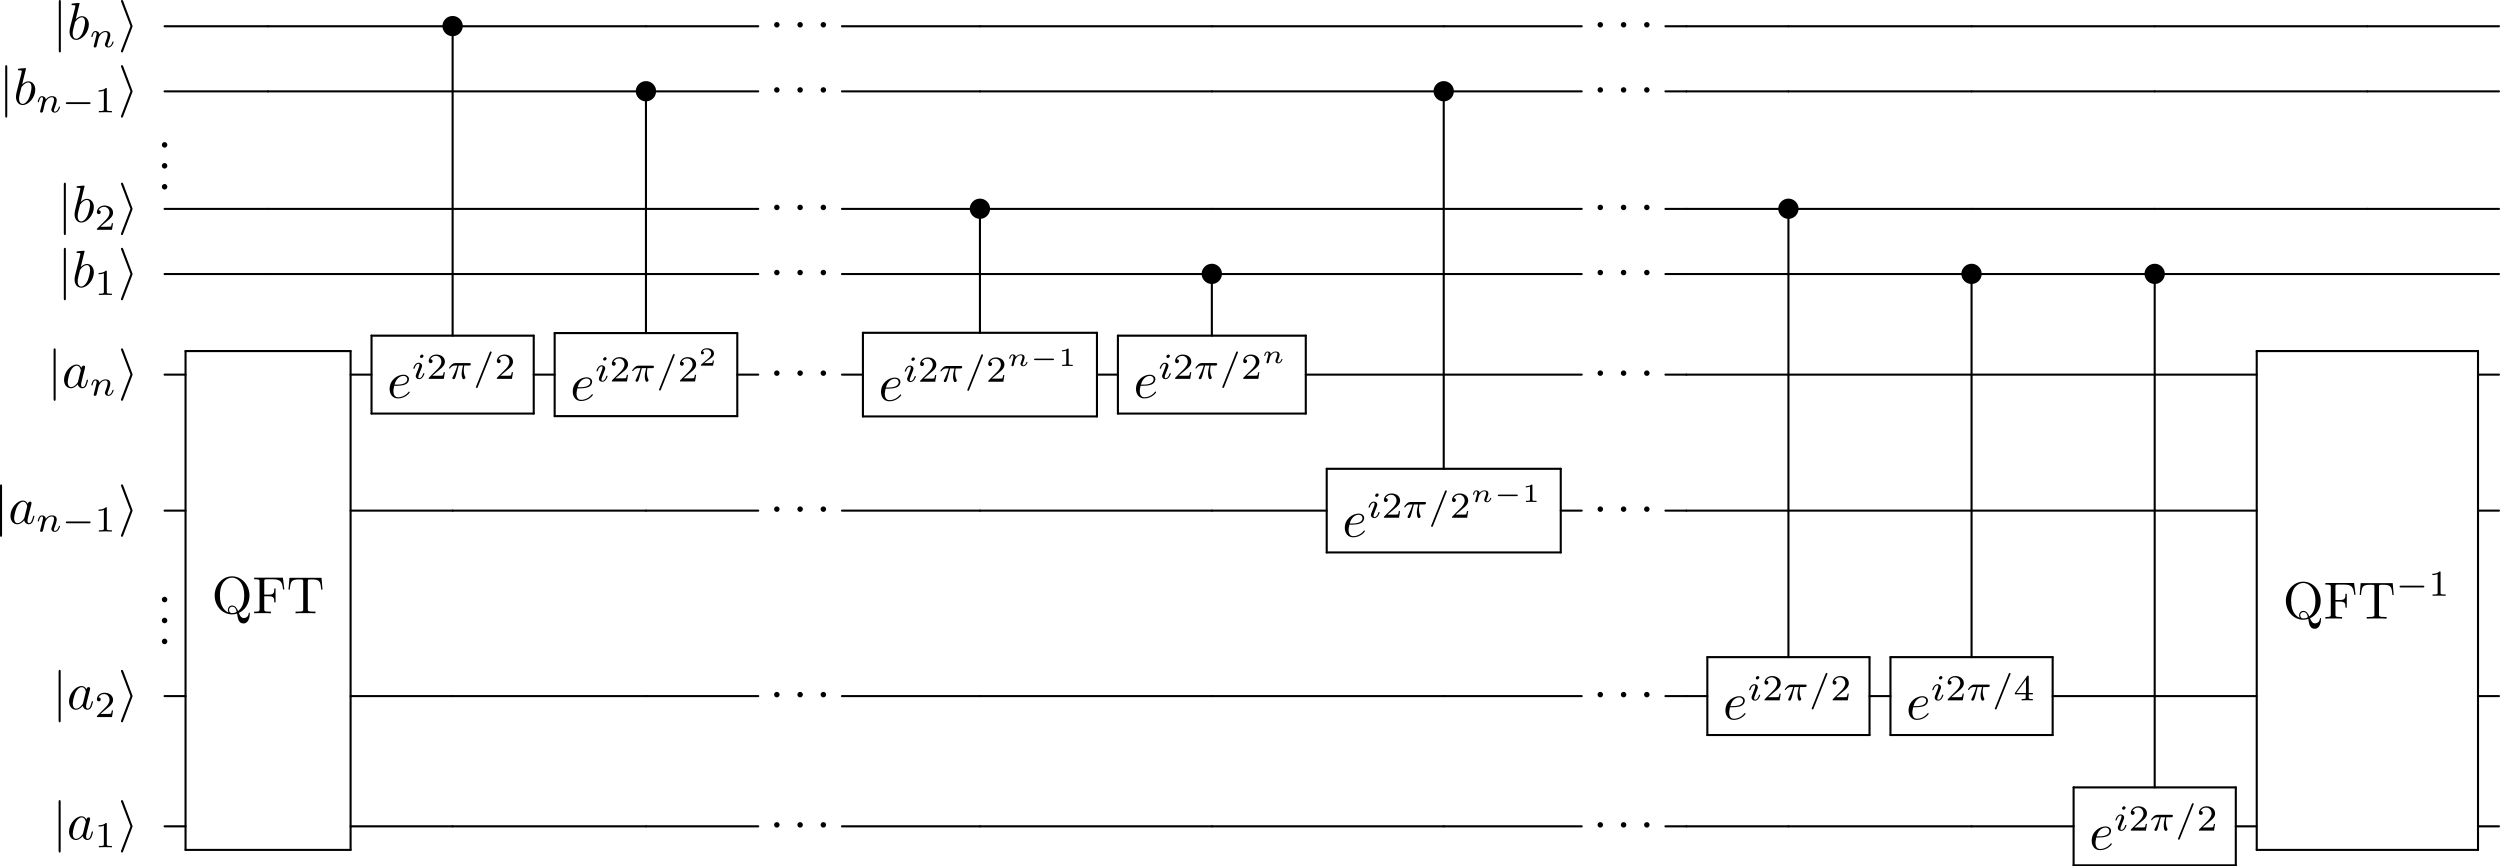 <svg xmlns="http://www.w3.org/2000/svg" xmlns:svg="http://www.w3.org/2000/svg" xmlns:xlink="http://www.w3.org/1999/xlink" id="svg2655" width="634.352" height="219.826" version="1.1" viewBox="0 0 475.764 164.87"><defs id="defs1692"><g id="g1690"><symbol id="glyph0-0" overflow="visible" style="overflow:visible"><path style="stroke:none" id="path1594"/></symbol><symbol id="glyph0-1" overflow="visible" style="overflow:visible"><path style="stroke:none" id="path1597" d="m 1.578,-7.125 c 0,-0.172 0,-0.359 -0.188,-0.359 -0.203,0 -0.203,0.188 -0.203,0.359 v 9.266 c 0,0.172 0,0.359 0.203,0.359 0.188,0 0.188,-0.188 0.188,-0.359 z m 0,0"/></symbol><symbol id="glyph0-2" overflow="visible" style="overflow:visible"><path style="stroke:none" id="path1600" d="M 2.719,-2.328 C 2.766,-2.438 2.766,-2.469 2.766,-2.5 c 0,-0.016 0,-0.047 -0.047,-0.156 L 0.984,-7.25 c -0.062,-0.172 -0.125,-0.234 -0.234,-0.234 -0.109,0 -0.203,0.094 -0.203,0.203 0,0.031 0,0.047 0.047,0.156 L 2.359,-2.5 0.594,2.109 C 0.547,2.219 0.547,2.25 0.547,2.297 0.547,2.406 0.641,2.5 0.75,2.5 0.875,2.5 0.922,2.391 0.953,2.297 Z m 0,0"/></symbol><symbol id="glyph0-3" overflow="visible" style="overflow:visible"><path style="stroke:none" id="path1603" d="m 4.422,-2.5 c 0,-1.062 -0.891,-1.922 -1.922,-1.922 -1.078,0 -1.953,0.891 -1.953,1.922 0,1.062 0.875,1.938 1.953,1.938 1.031,0 1.922,-0.859 1.922,-1.938 z m 0,0"/></symbol><symbol id="glyph0-4" overflow="visible" style="overflow:visible"><path style="stroke:none" id="path1606" d="m 1.906,-2.5 c 0,-0.281 -0.234,-0.516 -0.516,-0.516 -0.297,0 -0.531,0.234 -0.531,0.516 0,0.297 0.234,0.531 0.531,0.531 0.281,0 0.516,-0.234 0.516,-0.531 z m 0,0"/></symbol><symbol id="glyph1-0" overflow="visible" style="overflow:visible"><path style="stroke:none" id="path1609"/></symbol><symbol id="glyph1-1" overflow="visible" style="overflow:visible"><path style="stroke:none" id="path1612" d="m 2.375,-6.812 c 0,0 0,-0.109 -0.125,-0.109 -0.219,0 -0.953,0.078 -1.219,0.109 -0.078,0 -0.188,0.016 -0.188,0.188 0,0.125 0.094,0.125 0.25,0.125 0.469,0 0.484,0.062 0.484,0.172 0,0.062 -0.078,0.406 -0.125,0.609 l -0.828,3.25 c -0.109,0.5 -0.156,0.672 -0.156,1.016 0,0.938 0.531,1.562 1.266,1.562 1.172,0 2.406,-1.484 2.406,-2.922 0,-0.906 -0.531,-1.594 -1.328,-1.594 -0.453,0 -0.875,0.297 -1.172,0.594 z M 1.453,-3.047 C 1.5,-3.266 1.5,-3.281 1.594,-3.391 2.078,-4.031 2.531,-4.188 2.797,-4.188 c 0.359,0 0.625,0.297 0.625,0.938 0,0.594 -0.328,1.734 -0.516,2.109 -0.328,0.672 -0.781,1.031 -1.172,1.031 -0.344,0 -0.672,-0.266 -0.672,-1 0,-0.203 0,-0.391 0.156,-1.016 z m 0,0"/></symbol><symbol id="glyph1-2" overflow="visible" style="overflow:visible"><path style="stroke:none" id="path1615" d="M 3.719,-3.766 C 3.531,-4.141 3.25,-4.406 2.797,-4.406 c -1.156,0 -2.391,1.469 -2.391,2.922 0,0.938 0.547,1.594 1.312,1.594 0.203,0 0.703,-0.047 1.297,-0.75 0.078,0.422 0.438,0.75 0.906,0.75 0.359,0 0.578,-0.234 0.75,-0.547 0.156,-0.359 0.297,-0.969 0.297,-0.984 0,-0.109 -0.094,-0.109 -0.125,-0.109 -0.094,0 -0.109,0.047 -0.141,0.188 -0.172,0.641 -0.344,1.234 -0.75,1.234 -0.281,0 -0.297,-0.266 -0.297,-0.453 0,-0.219 0.016,-0.312 0.125,-0.75 C 3.891,-1.719 3.906,-1.828 4,-2.203 L 4.359,-3.594 c 0.062,-0.281 0.062,-0.297 0.062,-0.344 0,-0.172 -0.109,-0.266 -0.281,-0.266 -0.25,0 -0.391,0.219 -0.422,0.438 z M 3.078,-1.188 C 3.016,-1 3.016,-0.984 2.875,-0.812 2.438,-0.266 2.031,-0.109 1.75,-0.109 c -0.5,0 -0.641,-0.547 -0.641,-0.938 0,-0.5 0.312,-1.719 0.547,-2.188 0.312,-0.578 0.75,-0.953 1.156,-0.953 0.641,0 0.781,0.812 0.781,0.875 0,0.062 -0.016,0.125 -0.031,0.172 z m 0,0"/></symbol><symbol id="glyph1-3" overflow="visible" style="overflow:visible"><path style="stroke:none" id="path1618" d="m 1.859,-2.297 c 0.297,0 1.031,-0.031 1.531,-0.234 0.703,-0.297 0.75,-0.891 0.75,-1.031 0,-0.438 -0.375,-0.844 -1.062,-0.844 -1.109,0 -2.625,0.969 -2.625,2.719 0,1.016 0.594,1.797 1.578,1.797 1.422,0 2.25,-1.062 2.25,-1.172 0,-0.062 -0.047,-0.141 -0.109,-0.141 -0.062,0 -0.078,0.031 -0.141,0.109 -0.781,0.984 -1.875,0.984 -1.984,0.984 -0.781,0 -0.875,-0.844 -0.875,-1.156 0,-0.125 0.016,-0.422 0.156,-1.031 z m -0.469,-0.219 C 1.781,-4.031 2.812,-4.188 3.078,-4.188 c 0.453,0 0.734,0.297 0.734,0.625 0,1.047 -1.594,1.047 -2.016,1.047 z m 0,0"/></symbol><symbol id="glyph2-0" overflow="visible" style="overflow:visible"><path style="stroke:none" id="path1621"/></symbol><symbol id="glyph2-1" overflow="visible" style="overflow:visible"><path style="stroke:none" id="path1624" d="m 0.844,-0.438 c -0.016,0.094 -0.062,0.266 -0.062,0.281 0,0.156 0.125,0.219 0.234,0.219 0.125,0 0.234,-0.078 0.281,-0.141 0.031,-0.062 0.078,-0.297 0.125,-0.438 0.031,-0.125 0.109,-0.453 0.141,-0.625 0.047,-0.156 0.094,-0.312 0.125,-0.469 0.078,-0.281 0.094,-0.344 0.297,-0.625 C 2.172,-2.516 2.5,-2.875 3.031,-2.875 c 0.391,0 0.406,0.359 0.406,0.484 0,0.422 -0.297,1.188 -0.406,1.484 -0.078,0.203 -0.109,0.266 -0.109,0.375 0,0.375 0.297,0.594 0.656,0.594 0.703,0 1,-0.953 1,-1.062 0,-0.094 -0.078,-0.094 -0.109,-0.094 -0.094,0 -0.094,0.047 -0.125,0.125 C 4.188,-0.406 3.875,-0.125 3.609,-0.125 c -0.156,0 -0.188,-0.094 -0.188,-0.25 0,-0.156 0.047,-0.25 0.172,-0.562 0.078,-0.219 0.359,-0.953 0.359,-1.344 0,-0.672 -0.531,-0.797 -0.906,-0.797 -0.578,0 -0.969,0.359 -1.172,0.641 -0.047,-0.484 -0.453,-0.641 -0.75,-0.641 -0.297,0 -0.453,0.219 -0.547,0.375 -0.156,0.266 -0.25,0.656 -0.25,0.703 0,0.078 0.094,0.078 0.125,0.078 0.094,0 0.094,-0.016 0.141,-0.203 0.109,-0.406 0.25,-0.75 0.516,-0.75 0.188,0 0.234,0.156 0.234,0.344 0,0.125 -0.062,0.391 -0.125,0.578 -0.047,0.188 -0.109,0.469 -0.141,0.625 z m 0,0"/></symbol><symbol id="glyph2-2" overflow="visible" style="overflow:visible"><path style="stroke:none" id="path1627" d="m 2.266,-4.359 c 0,-0.109 -0.094,-0.266 -0.281,-0.266 -0.188,0 -0.391,0.188 -0.391,0.391 0,0.109 0.078,0.266 0.281,0.266 0.188,0 0.391,-0.203 0.391,-0.391 z M 0.844,-0.812 c -0.031,0.094 -0.062,0.172 -0.062,0.297 0,0.328 0.266,0.578 0.656,0.578 0.688,0 1,-0.953 1,-1.062 0,-0.094 -0.094,-0.094 -0.109,-0.094 -0.094,0 -0.109,0.047 -0.141,0.125 -0.156,0.562 -0.453,0.844 -0.734,0.844 -0.141,0 -0.172,-0.094 -0.172,-0.25 0,-0.156 0.047,-0.281 0.109,-0.438 C 1.469,-1 1.547,-1.188 1.609,-1.375 1.672,-1.547 1.938,-2.172 1.953,-2.266 1.984,-2.328 2,-2.406 2,-2.484 2,-2.812 1.719,-3.078 1.344,-3.078 0.641,-3.078 0.328,-2.125 0.328,-2 c 0,0.078 0.094,0.078 0.125,0.078 0.094,0 0.094,-0.031 0.125,-0.109 C 0.75,-2.625 1.062,-2.875 1.312,-2.875 c 0.109,0 0.172,0.047 0.172,0.234 0,0.172 -0.031,0.266 -0.203,0.703 z m 0,0"/></symbol><symbol id="glyph2-3" overflow="visible" style="overflow:visible"><path style="stroke:none" id="path1630" d="M 2.172,-2.531 H 3 c -0.109,0.422 -0.266,1.047 -0.266,1.609 0,0.281 0.047,0.469 0.078,0.609 0.109,0.359 0.203,0.375 0.312,0.375 0.172,0 0.328,-0.141 0.328,-0.312 0,-0.047 -0.016,-0.078 -0.047,-0.141 C 3.266,-0.656 3.141,-1.047 3.141,-1.625 c 0,-0.125 0,-0.406 0.094,-0.906 h 0.875 c 0.125,0 0.188,0 0.266,-0.047 0.094,-0.078 0.109,-0.188 0.109,-0.219 C 4.484,-3 4.312,-3 4.188,-3 h -2.625 c -0.281,0 -0.484,0.062 -0.797,0.359 -0.188,0.156 -0.453,0.531 -0.453,0.594 0,0.078 0.094,0.078 0.125,0.078 0.078,0 0.078,-0.016 0.125,-0.078 C 0.906,-2.531 1.344,-2.531 1.5,-2.531 h 0.422 c -0.219,0.766 -0.594,1.594 -0.797,2.016 -0.047,0.078 -0.109,0.234 -0.141,0.25 0,0.031 -0.016,0.062 -0.016,0.109 0,0.109 0.078,0.219 0.25,0.219 0.266,0 0.344,-0.312 0.516,-0.938 z m 0,0"/></symbol><symbol id="glyph2-4" overflow="visible" style="overflow:visible"><path style="stroke:none" id="path1633" d="m 3.484,-4.922 c 0.047,-0.094 0.047,-0.109 0.047,-0.125 0,-0.109 -0.094,-0.172 -0.172,-0.172 -0.109,0 -0.141,0.078 -0.188,0.172 L 0.578,1.438 C 0.531,1.531 0.531,1.547 0.531,1.562 c 0,0.109 0.094,0.172 0.172,0.172 0.125,0 0.156,-0.078 0.188,-0.172 z m 0,0"/></symbol><symbol id="glyph3-0" overflow="visible" style="overflow:visible"><path style="stroke:none" id="path1636"/></symbol><symbol id="glyph3-1" overflow="visible" style="overflow:visible"><path style="stroke:none" id="path1639" d="m 5.188,-1.578 c 0.109,0 0.281,0 0.281,-0.156 0,-0.188 -0.172,-0.188 -0.281,-0.188 H 1.031 c -0.109,0 -0.281,0 -0.281,0.172 0,0.172 0.156,0.172 0.281,0.172 z m 0,0"/></symbol><symbol id="glyph4-0" overflow="visible" style="overflow:visible"><path style="stroke:none" id="path1642"/></symbol><symbol id="glyph4-1" overflow="visible" style="overflow:visible"><path style="stroke:none" id="path1645" d="m 2.328,-4.438 c 0,-0.188 0,-0.188 -0.203,-0.188 -0.453,0.438 -1.078,0.438 -1.359,0.438 v 0.25 c 0.156,0 0.625,0 1,-0.188 v 3.547 c 0,0.234 0,0.328 -0.688,0.328 H 0.812 V 0 c 0.125,0 0.984,-0.031 1.234,-0.031 0.219,0 1.094,0.031 1.25,0.031 V -0.25 H 3.031 c -0.703,0 -0.703,-0.094 -0.703,-0.328 z m 0,0"/></symbol><symbol id="glyph4-2" overflow="visible" style="overflow:visible"><path style="stroke:none" id="path1648" d="M 3.516,-1.266 H 3.281 c -0.016,0.156 -0.094,0.562 -0.188,0.625 C 3.047,-0.594 2.516,-0.594 2.406,-0.594 H 1.125 c 0.734,-0.641 0.984,-0.844 1.391,-1.172 0.516,-0.406 1,-0.844 1,-1.5 0,-0.844 -0.734,-1.359 -1.625,-1.359 -0.859,0 -1.453,0.609 -1.453,1.25 0,0.344 0.297,0.391 0.375,0.391 0.156,0 0.359,-0.125 0.359,-0.375 0,-0.125 -0.047,-0.375 -0.406,-0.375 C 0.984,-4.219 1.453,-4.375 1.781,-4.375 c 0.703,0 1.062,0.547 1.062,1.109 0,0.609 -0.438,1.078 -0.656,1.328 L 0.516,-0.266 C 0.438,-0.203 0.438,-0.188 0.438,0 h 2.875 z m 0,0"/></symbol><symbol id="glyph4-3" overflow="visible" style="overflow:visible"><path style="stroke:none" id="path1651" d="m 3.688,-1.141 v -0.25 H 2.906 V -4.5 c 0,-0.141 0,-0.203 -0.141,-0.203 -0.094,0 -0.125,0 -0.188,0.109 l -2.312,3.203 v 0.25 h 2.062 v 0.562 c 0,0.25 0,0.328 -0.578,0.328 H 1.562 V 0 C 1.922,-0.016 2.359,-0.031 2.609,-0.031 2.875,-0.031 3.312,-0.016 3.672,0 v -0.25 h -0.188 C 2.906,-0.25 2.906,-0.328 2.906,-0.578 v -0.562 z M 2.375,-3.938 v 2.547 H 0.531 Z m 0,0"/></symbol><symbol id="glyph5-0" overflow="visible" style="overflow:visible"><path style="stroke:none" id="path1654"/></symbol><symbol id="glyph5-1" overflow="visible" style="overflow:visible"><path style="stroke:none" id="path1657" d="m 1.906,-0.531 c 0,-0.281 -0.234,-0.531 -0.516,-0.531 -0.297,0 -0.531,0.25 -0.531,0.531 C 0.859,-0.234 1.094,0 1.391,0 1.672,0 1.906,-0.234 1.906,-0.531 Z m 0,0"/></symbol><symbol id="glyph5-2" overflow="visible" style="overflow:visible"><path style="stroke:none" id="path1660" d="M 3.203,-0.156 C 2.672,-0.359 1.562,-1.094 1.562,-3.375 c 0,-2.594 1.391,-3.406 2.312,-3.406 0.953,0 2.312,0.859 2.312,3.406 0,0.766 -0.109,2.172 -1.172,2.953 -0.219,-0.562 -0.547,-1.047 -1.125,-1.047 -0.516,0 -0.812,0.422 -0.812,0.828 0,0.266 0.125,0.469 0.125,0.484 z M 4.75,-0.266 C 4.422,-0.062 4.094,-0.031 3.875,-0.031 c -0.5,0 -0.578,-0.453 -0.578,-0.609 0,-0.281 0.203,-0.609 0.594,-0.609 0.531,0 0.75,0.406 0.859,0.984 z M 5.156,-0.062 C 6.344,-0.594 7.188,-1.875 7.188,-3.375 c 0,-2.031 -1.5,-3.656 -3.312,-3.656 -1.797,0 -3.312,1.594 -3.312,3.656 0,2.016 1.5,3.594 3.312,3.594 0.312,0 0.656,-0.062 0.953,-0.156 0.141,0.953 0.281,1.875 1.219,1.875 C 7.062,1.938 7.25,0.609 7.25,0.094 7.25,0 7.25,-0.109 7.141,-0.109 7.047,-0.109 7.031,-0.031 7.031,0.062 6.969,0.609 6.547,0.906 6.125,0.906 5.656,0.906 5.406,0.562 5.156,-0.062 Z m 0,0"/></symbol><symbol id="glyph5-3" overflow="visible" style="overflow:visible"><path style="stroke:none" id="path1663" d="m 5.797,-6.781 h -5.469 v 0.312 H 0.562 c 0.766,0 0.797,0.109 0.797,0.469 v 5.219 c 0,0.359 -0.031,0.469 -0.797,0.469 H 0.328 V 0 c 0.344,-0.031 1.125,-0.031 1.516,-0.031 0.406,0 1.312,0 1.672,0.031 V -0.312 H 3.188 C 2.25,-0.312 2.25,-0.438 2.25,-0.781 v -2.453 h 0.844 c 0.969,0 1.062,0.312 1.062,1.156 h 0.25 V -4.719 h -0.25 c 0,0.844 -0.094,1.172 -1.062,1.172 H 2.25 v -2.531 c 0,-0.328 0.016,-0.391 0.484,-0.391 h 1.188 c 1.5,0 1.75,0.562 1.906,1.938 h 0.25 z m 0,0"/></symbol><symbol id="glyph5-4" overflow="visible" style="overflow:visible"><path style="stroke:none" id="path1666" d="m 6.641,-6.75 h -6.094 l -0.188,2.25 h 0.25 C 0.75,-6.109 0.891,-6.438 2.406,-6.438 c 0.172,0 0.438,0 0.531,0.016 0.219,0.047 0.219,0.156 0.219,0.375 v 5.266 c 0,0.328 0,0.469 -1.047,0.469 H 1.703 V 0 C 2.109,-0.031 3.125,-0.031 3.594,-0.031 c 0.453,0 1.484,0 1.891,0.031 v -0.312 h -0.406 c -1.047,0 -1.047,-0.141 -1.047,-0.469 v -5.266 c 0,-0.188 0,-0.328 0.188,-0.375 0.109,-0.016 0.375,-0.016 0.562,-0.016 1.516,0 1.656,0.328 1.797,1.938 h 0.25 z m 0,0"/></symbol><symbol id="glyph6-0" overflow="visible" style="overflow:visible"><path style="stroke:none" id="path1669"/></symbol><symbol id="glyph6-1" overflow="visible" style="overflow:visible"><path style="stroke:none" id="path1672" d="M 2.938,-0.969 H 2.719 c 0,0.094 -0.062,0.406 -0.141,0.453 -0.031,0.031 -0.453,0.031 -0.531,0.031 H 1.078 C 1.406,-0.719 1.766,-1 2.062,-1.203 c 0.453,-0.312 0.875,-0.594 0.875,-1.125 0,-0.641 -0.609,-0.984 -1.312,-0.984 -0.672,0 -1.172,0.375 -1.172,0.875 0,0.25 0.219,0.297 0.297,0.297 0.125,0 0.281,-0.094 0.281,-0.297 0,-0.172 -0.125,-0.281 -0.281,-0.281 0.141,-0.234 0.438,-0.375 0.766,-0.375 0.484,0 0.891,0.281 0.891,0.766 0,0.422 -0.297,0.75 -0.672,1.062 l -1.219,1.031 C 0.469,-0.188 0.453,-0.188 0.453,-0.156 V 0 h 2.312 z m 0,0"/></symbol><symbol id="glyph6-2" overflow="visible" style="overflow:visible"><path style="stroke:none" id="path1675" d="M 1.984,-3.172 C 1.984,-3.312 1.969,-3.312 1.797,-3.312 1.453,-3 0.891,-3 0.797,-3 H 0.719 v 0.219 h 0.078 c 0.109,0 0.438,-0.016 0.734,-0.141 v 2.5 c 0,0.141 0,0.203 -0.531,0.203 H 0.75 V 0 c 0.266,-0.016 0.719,-0.016 1,-0.016 0.297,0 0.734,0 1.016,0.016 v -0.219 h -0.25 c -0.531,0 -0.531,-0.062 -0.531,-0.203 z m 0,0"/></symbol><symbol id="glyph7-0" overflow="visible" style="overflow:visible"><path style="stroke:none" id="path1678"/></symbol><symbol id="glyph7-1" overflow="visible" style="overflow:visible"><path style="stroke:none" id="path1681" d="m 0.969,-0.484 c -0.031,0.125 -0.078,0.344 -0.078,0.359 0,0.109 0.094,0.188 0.188,0.188 0.062,0 0.172,-0.047 0.234,-0.172 0,-0.031 0.062,-0.266 0.094,-0.391 0.172,-0.672 0.172,-0.688 0.172,-0.703 0.078,-0.125 0.438,-0.828 1.031,-0.828 0.25,0 0.359,0.125 0.359,0.359 0,0.281 -0.219,0.797 -0.328,1.078 -0.031,0.062 -0.047,0.125 -0.047,0.203 0,0.266 0.25,0.453 0.547,0.453 0.531,0 0.797,-0.656 0.797,-0.781 0,-0.062 -0.078,-0.062 -0.094,-0.062 -0.094,0 -0.094,0.016 -0.125,0.109 C 3.625,-0.375 3.391,-0.109 3.156,-0.109 3.047,-0.109 3,-0.188 3,-0.297 3,-0.406 3.031,-0.453 3.078,-0.562 c 0.078,-0.203 0.312,-0.766 0.312,-1.047 0,-0.375 -0.266,-0.594 -0.75,-0.594 -0.453,0 -0.766,0.281 -0.938,0.5 -0.016,-0.422 -0.422,-0.5 -0.609,-0.5 -0.5,0 -0.641,0.766 -0.641,0.766 0,0.078 0.078,0.078 0.109,0.078 0.078,0 0.094,-0.031 0.109,-0.094 C 0.75,-1.75 0.859,-2.031 1.078,-2.031 c 0.156,0 0.203,0.156 0.203,0.266 0,0.062 -0.062,0.25 -0.078,0.391 -0.047,0.125 -0.094,0.328 -0.109,0.438 z m 0,0"/></symbol><symbol id="glyph8-0" overflow="visible" style="overflow:visible"><path style="stroke:none" id="path1684"/></symbol><symbol id="glyph8-1" overflow="visible" style="overflow:visible"><path style="stroke:none" id="path1687" d="m 4.391,-1.109 c 0.078,0 0.203,0 0.203,-0.141 0,-0.141 -0.125,-0.141 -0.203,-0.141 h -3.375 c -0.078,0 -0.219,0 -0.219,0.141 0,0.141 0.141,0.141 0.219,0.141 z m 0,0"/></symbol></g></defs><rect style="fill:#fff;stroke-width:.75" id="rect1357" width="496.614" height="182.249" x="-6.937" y="-9.974"/><g id="surface1" transform="translate(-54.605,-75.973)"><g style="fill:#000;fill-opacity:1" id="g1696"><use id="use1694" width="100%" height="100%" x="64.606" y="83.457" xlink:href="#glyph0-1"/></g><g style="fill:#000;fill-opacity:1" id="g1700"><use id="use1698" width="100%" height="100%" x="67.373" y="83.457" xlink:href="#glyph1-1"/></g><g style="fill:#000;fill-opacity:1" id="g1704"><use id="use1702" width="100%" height="100%" x="71.649" y="84.952" xlink:href="#glyph2-1"/></g><g style="fill:#000;fill-opacity:1" id="g1708"><use id="use1706" width="100%" height="100%" x="77.072" y="83.457" xlink:href="#glyph0-2"/></g><path style="fill:none;stroke:#000;stroke-width:.398;stroke-linecap:round;stroke-linejoin:round;stroke-miterlimit:10;stroke-opacity:1" id="path1710" d="M 19.689,-0.002 H 0.002" transform="matrix(1,0,0,-1,85.928,80.967)"/><g style="fill:#000;fill-opacity:1" id="g1714"><use id="use1712" width="100%" height="100%" x="138.251" y="83.43" xlink:href="#glyph0-3"/></g><path style="fill:none;stroke:#000;stroke-width:.398;stroke-linecap:round;stroke-linejoin:round;stroke-miterlimit:10;stroke-opacity:1" id="path1716" d="M 54.814,-1.357 V -58.885" transform="matrix(1,0,0,-1,85.928,80.967)"/><path style="fill:none;stroke:#000;stroke-width:.398;stroke-linecap:round;stroke-linejoin:round;stroke-miterlimit:10;stroke-opacity:1" id="path1718" d="M 53.595,-0.002 H 19.689" transform="matrix(1,0,0,-1,85.928,80.967)"/><path style="fill:none;stroke:#000;stroke-width:.398;stroke-linecap:round;stroke-linejoin:round;stroke-miterlimit:10;stroke-opacity:1" id="path1720" d="M 91.607,-0.002 H 56.033" transform="matrix(1,0,0,-1,85.928,80.967)"/><path style="fill:none;stroke:#000;stroke-width:.398;stroke-linecap:round;stroke-linejoin:round;stroke-miterlimit:10;stroke-opacity:1" id="path1722" d="M 112.97,-0.002 H 91.607" transform="matrix(1,0,0,-1,85.928,80.967)"/><g style="fill:#000;fill-opacity:1" id="g1726"><use id="use1724" width="100%" height="100%" x="201.058" y="83.181" xlink:href="#glyph0-4"/></g><g style="fill:#000;fill-opacity:1" id="g1730"><use id="use1728" width="100%" height="100%" x="205.489" y="83.181" xlink:href="#glyph0-4"/></g><g style="fill:#000;fill-opacity:1" id="g1734"><use id="use1732" width="100%" height="100%" x="209.911" y="83.181" xlink:href="#glyph0-4"/></g><path style="fill:none;stroke:#000;stroke-width:.398;stroke-linecap:round;stroke-linejoin:round;stroke-miterlimit:10;stroke-opacity:1" id="path1736" d="M 155.166,-0.002 H 128.912" transform="matrix(1,0,0,-1,85.928,80.967)"/><path style="fill:none;stroke:#000;stroke-width:.398;stroke-linecap:round;stroke-linejoin:round;stroke-miterlimit:10;stroke-opacity:1" id="path1738" d="M 199.299,-0.002 H 155.166" transform="matrix(1,0,0,-1,85.928,80.967)"/><path style="fill:none;stroke:#000;stroke-width:.398;stroke-linecap:round;stroke-linejoin:round;stroke-miterlimit:10;stroke-opacity:1" id="path1740" d="M 243.427,-0.002 H 199.299" transform="matrix(1,0,0,-1,85.928,80.967)"/><path style="fill:none;stroke:#000;stroke-width:.398;stroke-linecap:round;stroke-linejoin:round;stroke-miterlimit:10;stroke-opacity:1" id="path1742" d="m 269.681,-0.002 h -26.254" transform="matrix(1,0,0,-1,85.928,80.967)"/><g style="fill:#000;fill-opacity:1" id="g1746"><use id="use1744" width="100%" height="100%" x="357.769" y="83.181" xlink:href="#glyph0-4"/></g><g style="fill:#000;fill-opacity:1" id="g1750"><use id="use1748" width="100%" height="100%" x="362.2" y="83.181" xlink:href="#glyph0-4"/></g><g style="fill:#000;fill-opacity:1" id="g1754"><use id="use1752" width="100%" height="100%" x="366.622" y="83.181" xlink:href="#glyph0-4"/></g><path style="fill:none;stroke:#000;stroke-width:.398;stroke-linecap:round;stroke-linejoin:round;stroke-miterlimit:10;stroke-opacity:1" id="path1756" d="m 289.607,-0.002 h -3.984" transform="matrix(1,0,0,-1,85.928,80.967)"/><path style="fill:none;stroke:#000;stroke-width:.398;stroke-linecap:round;stroke-linejoin:round;stroke-miterlimit:10;stroke-opacity:1" id="path1758" d="M 309.025,-0.002 H 289.607" transform="matrix(1,0,0,-1,85.928,80.967)"/><path style="fill:none;stroke:#000;stroke-width:.398;stroke-linecap:round;stroke-linejoin:round;stroke-miterlimit:10;stroke-opacity:1" id="path1760" d="M 343.877,-0.002 H 309.025" transform="matrix(1,0,0,-1,85.928,80.967)"/><path style="fill:none;stroke:#000;stroke-width:.398;stroke-linecap:round;stroke-linejoin:round;stroke-miterlimit:10;stroke-opacity:1" id="path1762" d="M 378.728,-0.002 H 343.877" transform="matrix(1,0,0,-1,85.928,80.967)"/><path style="fill:none;stroke:#000;stroke-width:.398;stroke-linecap:round;stroke-linejoin:round;stroke-miterlimit:10;stroke-opacity:1" id="path1764" d="M 419.201,-0.002 H 378.728" transform="matrix(1,0,0,-1,85.928,80.967)"/><path style="fill:none;stroke:#000;stroke-width:.398;stroke-linecap:round;stroke-linejoin:round;stroke-miterlimit:10;stroke-opacity:1" id="path1766" d="M 444.24,-0.002 H 419.201" transform="matrix(1,0,0,-1,85.928,80.967)"/><g style="fill:#000;fill-opacity:1" id="g1770"><use id="use1768" width="100%" height="100%" x="54.408" y="95.855" xlink:href="#glyph0-1"/></g><g style="fill:#000;fill-opacity:1" id="g1774"><use id="use1772" width="100%" height="100%" x="57.176" y="95.855" xlink:href="#glyph1-1"/></g><g style="fill:#000;fill-opacity:1" id="g1778"><use id="use1776" width="100%" height="100%" x="61.451" y="97.35" xlink:href="#glyph2-1"/></g><g style="fill:#000;fill-opacity:1" id="g1782"><use id="use1780" width="100%" height="100%" x="66.376" y="97.35" xlink:href="#glyph3-1"/></g><g style="fill:#000;fill-opacity:1" id="g1786"><use id="use1784" width="100%" height="100%" x="72.603" y="97.35" xlink:href="#glyph4-1"/></g><g style="fill:#000;fill-opacity:1" id="g1790"><use id="use1788" width="100%" height="100%" x="77.072" y="95.855" xlink:href="#glyph0-2"/></g><path style="fill:none;stroke:#000;stroke-width:.398;stroke-linecap:round;stroke-linejoin:round;stroke-miterlimit:10;stroke-opacity:1" id="path1792" d="M 19.689,-12.396 H 0.002" transform="matrix(1,0,0,-1,85.928,80.967)"/><path style="fill:none;stroke:#000;stroke-width:.398;stroke-linecap:round;stroke-linejoin:round;stroke-miterlimit:10;stroke-opacity:1" id="path1794" d="m 54.814,-12.396 h -35.125" transform="matrix(1,0,0,-1,85.928,80.967)"/><g style="fill:#000;fill-opacity:1" id="g1798"><use id="use1796" width="100%" height="100%" x="175.047" y="95.828" xlink:href="#glyph0-3"/></g><path style="fill:none;stroke:#000;stroke-width:.398;stroke-linecap:round;stroke-linejoin:round;stroke-miterlimit:10;stroke-opacity:1" id="path1800" d="M 91.607,-13.756 V -58.392" transform="matrix(1,0,0,-1,85.928,80.967)"/><path style="fill:none;stroke:#000;stroke-width:.398;stroke-linecap:round;stroke-linejoin:round;stroke-miterlimit:10;stroke-opacity:1" id="path1802" d="M 90.392,-12.396 H 54.814" transform="matrix(1,0,0,-1,85.928,80.967)"/><path style="fill:none;stroke:#000;stroke-width:.398;stroke-linecap:round;stroke-linejoin:round;stroke-miterlimit:10;stroke-opacity:1" id="path1804" d="M 112.97,-12.396 H 92.826" transform="matrix(1,0,0,-1,85.928,80.967)"/><g style="fill:#000;fill-opacity:1" id="g1808"><use id="use1806" width="100%" height="100%" x="201.058" y="95.579" xlink:href="#glyph0-4"/></g><g style="fill:#000;fill-opacity:1" id="g1812"><use id="use1810" width="100%" height="100%" x="205.489" y="95.579" xlink:href="#glyph0-4"/></g><g style="fill:#000;fill-opacity:1" id="g1816"><use id="use1814" width="100%" height="100%" x="209.911" y="95.579" xlink:href="#glyph0-4"/></g><path style="fill:none;stroke:#000;stroke-width:.398;stroke-linecap:round;stroke-linejoin:round;stroke-miterlimit:10;stroke-opacity:1" id="path1818" d="M 155.166,-12.396 H 128.912" transform="matrix(1,0,0,-1,85.928,80.967)"/><path style="fill:none;stroke:#000;stroke-width:.398;stroke-linecap:round;stroke-linejoin:round;stroke-miterlimit:10;stroke-opacity:1" id="path1820" d="M 199.299,-12.396 H 155.166" transform="matrix(1,0,0,-1,85.928,80.967)"/><g style="fill:#000;fill-opacity:1" id="g1824"><use id="use1822" width="100%" height="100%" x="326.865" y="95.828" xlink:href="#glyph0-3"/></g><path style="fill:none;stroke:#000;stroke-width:.398;stroke-linecap:round;stroke-linejoin:round;stroke-miterlimit:10;stroke-opacity:1" id="path1826" d="M 243.427,-13.756 V -84.221" transform="matrix(1,0,0,-1,85.928,80.967)"/><path style="fill:none;stroke:#000;stroke-width:.398;stroke-linecap:round;stroke-linejoin:round;stroke-miterlimit:10;stroke-opacity:1" id="path1828" d="M 242.209,-12.396 H 199.299" transform="matrix(1,0,0,-1,85.928,80.967)"/><path style="fill:none;stroke:#000;stroke-width:.398;stroke-linecap:round;stroke-linejoin:round;stroke-miterlimit:10;stroke-opacity:1" id="path1830" d="M 269.681,-12.396 H 244.646" transform="matrix(1,0,0,-1,85.928,80.967)"/><g style="fill:#000;fill-opacity:1" id="g1834"><use id="use1832" width="100%" height="100%" x="357.769" y="95.579" xlink:href="#glyph0-4"/></g><g style="fill:#000;fill-opacity:1" id="g1838"><use id="use1836" width="100%" height="100%" x="362.2" y="95.579" xlink:href="#glyph0-4"/></g><g style="fill:#000;fill-opacity:1" id="g1842"><use id="use1840" width="100%" height="100%" x="366.622" y="95.579" xlink:href="#glyph0-4"/></g><path style="fill:none;stroke:#000;stroke-width:.398;stroke-linecap:round;stroke-linejoin:round;stroke-miterlimit:10;stroke-opacity:1" id="path1844" d="m 289.607,-12.396 h -3.984" transform="matrix(1,0,0,-1,85.928,80.967)"/><path style="fill:none;stroke:#000;stroke-width:.398;stroke-linecap:round;stroke-linejoin:round;stroke-miterlimit:10;stroke-opacity:1" id="path1846" d="M 309.025,-12.396 H 289.607" transform="matrix(1,0,0,-1,85.928,80.967)"/><path style="fill:none;stroke:#000;stroke-width:.398;stroke-linecap:round;stroke-linejoin:round;stroke-miterlimit:10;stroke-opacity:1" id="path1848" d="M 343.877,-12.396 H 309.025" transform="matrix(1,0,0,-1,85.928,80.967)"/><path style="fill:none;stroke:#000;stroke-width:.398;stroke-linecap:round;stroke-linejoin:round;stroke-miterlimit:10;stroke-opacity:1" id="path1850" d="M 378.728,-12.396 H 343.877" transform="matrix(1,0,0,-1,85.928,80.967)"/><path style="fill:none;stroke:#000;stroke-width:.398;stroke-linecap:round;stroke-linejoin:round;stroke-miterlimit:10;stroke-opacity:1" id="path1852" d="M 419.201,-12.396 H 378.728" transform="matrix(1,0,0,-1,85.928,80.967)"/><path style="fill:none;stroke:#000;stroke-width:.398;stroke-linecap:round;stroke-linejoin:round;stroke-miterlimit:10;stroke-opacity:1" id="path1854" d="M 444.24,-12.396 H 419.201" transform="matrix(1,0,0,-1,85.928,80.967)"/><g style="fill:#000;fill-opacity:1" id="g1858"><use id="use1856" width="100%" height="100%" x="84.544" y="104.074" xlink:href="#glyph5-1"/></g><g style="fill:#000;fill-opacity:1" id="g1862"><use id="use1860" width="100%" height="100%" x="84.544" y="108.059" xlink:href="#glyph5-1"/></g><g style="fill:#000;fill-opacity:1" id="g1866"><use id="use1864" width="100%" height="100%" x="84.544" y="112.045" xlink:href="#glyph5-1"/></g><g style="fill:#000;fill-opacity:1" id="g1870"><use id="use1868" width="100%" height="100%" x="65.56" y="118.216" xlink:href="#glyph0-1"/></g><g style="fill:#000;fill-opacity:1" id="g1874"><use id="use1872" width="100%" height="100%" x="68.327" y="118.216" xlink:href="#glyph1-1"/></g><g style="fill:#000;fill-opacity:1" id="g1878"><use id="use1876" width="100%" height="100%" x="72.603" y="119.71" xlink:href="#glyph4-2"/></g><g style="fill:#000;fill-opacity:1" id="g1882"><use id="use1880" width="100%" height="100%" x="77.072" y="118.216" xlink:href="#glyph0-2"/></g><path style="fill:none;stroke:#000;stroke-width:.398;stroke-linecap:round;stroke-linejoin:round;stroke-miterlimit:10;stroke-opacity:1" id="path1884" d="M 19.689,-34.76 H 0.002" transform="matrix(1,0,0,-1,85.928,80.967)"/><path style="fill:none;stroke:#000;stroke-width:.398;stroke-linecap:round;stroke-linejoin:round;stroke-miterlimit:10;stroke-opacity:1" id="path1886" d="m 54.814,-34.76 h -35.125" transform="matrix(1,0,0,-1,85.928,80.967)"/><path style="fill:none;stroke:#000;stroke-width:.398;stroke-linecap:round;stroke-linejoin:round;stroke-miterlimit:10;stroke-opacity:1" id="path1888" d="M 91.607,-34.76 H 54.814" transform="matrix(1,0,0,-1,85.928,80.967)"/><path style="fill:none;stroke:#000;stroke-width:.398;stroke-linecap:round;stroke-linejoin:round;stroke-miterlimit:10;stroke-opacity:1" id="path1890" d="M 112.97,-34.76 H 91.607" transform="matrix(1,0,0,-1,85.928,80.967)"/><g style="fill:#000;fill-opacity:1" id="g1894"><use id="use1892" width="100%" height="100%" x="201.058" y="117.939" xlink:href="#glyph0-4"/></g><g style="fill:#000;fill-opacity:1" id="g1898"><use id="use1896" width="100%" height="100%" x="205.489" y="117.939" xlink:href="#glyph0-4"/></g><g style="fill:#000;fill-opacity:1" id="g1902"><use id="use1900" width="100%" height="100%" x="209.911" y="117.939" xlink:href="#glyph0-4"/></g><g style="fill:#000;fill-opacity:1" id="g1906"><use id="use1904" width="100%" height="100%" x="238.604" y="118.188" xlink:href="#glyph0-3"/></g><path style="fill:none;stroke:#000;stroke-width:.398;stroke-linecap:round;stroke-linejoin:round;stroke-miterlimit:10;stroke-opacity:1" id="path1908" d="M 155.166,-36.115 V -58.338" transform="matrix(1,0,0,-1,85.928,80.967)"/><path style="fill:none;stroke:#000;stroke-width:.398;stroke-linecap:round;stroke-linejoin:round;stroke-miterlimit:10;stroke-opacity:1" id="path1910" d="M 153.951,-34.76 H 128.912" transform="matrix(1,0,0,-1,85.928,80.967)"/><path style="fill:none;stroke:#000;stroke-width:.398;stroke-linecap:round;stroke-linejoin:round;stroke-miterlimit:10;stroke-opacity:1" id="path1912" d="M 199.299,-34.76 H 156.385" transform="matrix(1,0,0,-1,85.928,80.967)"/><path style="fill:none;stroke:#000;stroke-width:.398;stroke-linecap:round;stroke-linejoin:round;stroke-miterlimit:10;stroke-opacity:1" id="path1914" d="M 243.427,-34.76 H 199.299" transform="matrix(1,0,0,-1,85.928,80.967)"/><path style="fill:none;stroke:#000;stroke-width:.398;stroke-linecap:round;stroke-linejoin:round;stroke-miterlimit:10;stroke-opacity:1" id="path1916" d="m 269.681,-34.76 h -26.254" transform="matrix(1,0,0,-1,85.928,80.967)"/><g style="fill:#000;fill-opacity:1" id="g1920"><use id="use1918" width="100%" height="100%" x="357.769" y="117.939" xlink:href="#glyph0-4"/></g><g style="fill:#000;fill-opacity:1" id="g1924"><use id="use1922" width="100%" height="100%" x="362.2" y="117.939" xlink:href="#glyph0-4"/></g><g style="fill:#000;fill-opacity:1" id="g1928"><use id="use1926" width="100%" height="100%" x="366.622" y="117.939" xlink:href="#glyph0-4"/></g><path style="fill:none;stroke:#000;stroke-width:.398;stroke-linecap:round;stroke-linejoin:round;stroke-miterlimit:10;stroke-opacity:1" id="path1930" d="m 289.607,-34.76 h -3.984" transform="matrix(1,0,0,-1,85.928,80.967)"/><g style="fill:#000;fill-opacity:1" id="g1934"><use id="use1932" width="100%" height="100%" x="392.463" y="118.188" xlink:href="#glyph0-3"/></g><path style="fill:none;stroke:#000;stroke-width:.398;stroke-linecap:round;stroke-linejoin:round;stroke-miterlimit:10;stroke-opacity:1" id="path1936" d="M 309.025,-36.115 V -120.064" transform="matrix(1,0,0,-1,85.928,80.967)"/><path style="fill:none;stroke:#000;stroke-width:.398;stroke-linecap:round;stroke-linejoin:round;stroke-miterlimit:10;stroke-opacity:1" id="path1938" d="M 307.806,-34.76 H 289.607" transform="matrix(1,0,0,-1,85.928,80.967)"/><path style="fill:none;stroke:#000;stroke-width:.398;stroke-linecap:round;stroke-linejoin:round;stroke-miterlimit:10;stroke-opacity:1" id="path1940" d="M 343.877,-34.76 H 310.244" transform="matrix(1,0,0,-1,85.928,80.967)"/><path style="fill:none;stroke:#000;stroke-width:.398;stroke-linecap:round;stroke-linejoin:round;stroke-miterlimit:10;stroke-opacity:1" id="path1942" d="M 378.728,-34.76 H 343.877" transform="matrix(1,0,0,-1,85.928,80.967)"/><path style="fill:none;stroke:#000;stroke-width:.398;stroke-linecap:round;stroke-linejoin:round;stroke-miterlimit:10;stroke-opacity:1" id="path1944" d="M 419.201,-34.76 H 378.728" transform="matrix(1,0,0,-1,85.928,80.967)"/><path style="fill:none;stroke:#000;stroke-width:.398;stroke-linecap:round;stroke-linejoin:round;stroke-miterlimit:10;stroke-opacity:1" id="path1946" d="M 444.24,-34.76 H 419.201" transform="matrix(1,0,0,-1,85.928,80.967)"/><g style="fill:#000;fill-opacity:1" id="g1950"><use id="use1948" width="100%" height="100%" x="65.56" y="130.614" xlink:href="#glyph0-1"/></g><g style="fill:#000;fill-opacity:1" id="g1954"><use id="use1952" width="100%" height="100%" x="68.327" y="130.614" xlink:href="#glyph1-1"/></g><g style="fill:#000;fill-opacity:1" id="g1958"><use id="use1956" width="100%" height="100%" x="72.603" y="132.108" xlink:href="#glyph4-1"/></g><g style="fill:#000;fill-opacity:1" id="g1962"><use id="use1960" width="100%" height="100%" x="77.072" y="130.614" xlink:href="#glyph0-2"/></g><path style="fill:none;stroke:#000;stroke-width:.398;stroke-linecap:round;stroke-linejoin:round;stroke-miterlimit:10;stroke-opacity:1" id="path1964" d="M 19.689,-47.158 H 0.002" transform="matrix(1,0,0,-1,85.928,80.967)"/><path style="fill:none;stroke:#000;stroke-width:.398;stroke-linecap:round;stroke-linejoin:round;stroke-miterlimit:10;stroke-opacity:1" id="path1966" d="m 54.814,-47.158 h -35.125" transform="matrix(1,0,0,-1,85.928,80.967)"/><path style="fill:none;stroke:#000;stroke-width:.398;stroke-linecap:round;stroke-linejoin:round;stroke-miterlimit:10;stroke-opacity:1" id="path1968" d="M 91.607,-47.158 H 54.814" transform="matrix(1,0,0,-1,85.928,80.967)"/><path style="fill:none;stroke:#000;stroke-width:.398;stroke-linecap:round;stroke-linejoin:round;stroke-miterlimit:10;stroke-opacity:1" id="path1970" d="M 112.97,-47.158 H 91.607" transform="matrix(1,0,0,-1,85.928,80.967)"/><g style="fill:#000;fill-opacity:1" id="g1974"><use id="use1972" width="100%" height="100%" x="201.058" y="130.337" xlink:href="#glyph0-4"/></g><g style="fill:#000;fill-opacity:1" id="g1978"><use id="use1976" width="100%" height="100%" x="205.489" y="130.337" xlink:href="#glyph0-4"/></g><g style="fill:#000;fill-opacity:1" id="g1982"><use id="use1980" width="100%" height="100%" x="209.911" y="130.337" xlink:href="#glyph0-4"/></g><path style="fill:none;stroke:#000;stroke-width:.398;stroke-linecap:round;stroke-linejoin:round;stroke-miterlimit:10;stroke-opacity:1" id="path1984" d="M 155.166,-47.158 H 128.912" transform="matrix(1,0,0,-1,85.928,80.967)"/><g style="fill:#000;fill-opacity:1" id="g1988"><use id="use1986" width="100%" height="100%" x="282.734" y="130.586" xlink:href="#glyph0-3"/></g><path style="fill:none;stroke:#000;stroke-width:.398;stroke-linecap:round;stroke-linejoin:round;stroke-miterlimit:10;stroke-opacity:1" id="path1990" d="M 199.299,-48.513 V -58.885" transform="matrix(1,0,0,-1,85.928,80.967)"/><path style="fill:none;stroke:#000;stroke-width:.398;stroke-linecap:round;stroke-linejoin:round;stroke-miterlimit:10;stroke-opacity:1" id="path1992" d="M 198.08,-47.158 H 155.166" transform="matrix(1,0,0,-1,85.928,80.967)"/><path style="fill:none;stroke:#000;stroke-width:.398;stroke-linecap:round;stroke-linejoin:round;stroke-miterlimit:10;stroke-opacity:1" id="path1994" d="M 243.427,-47.158 H 200.513" transform="matrix(1,0,0,-1,85.928,80.967)"/><path style="fill:none;stroke:#000;stroke-width:.398;stroke-linecap:round;stroke-linejoin:round;stroke-miterlimit:10;stroke-opacity:1" id="path1996" d="m 269.681,-47.158 h -26.254" transform="matrix(1,0,0,-1,85.928,80.967)"/><g style="fill:#000;fill-opacity:1" id="g2000"><use id="use1998" width="100%" height="100%" x="357.769" y="130.337" xlink:href="#glyph0-4"/></g><g style="fill:#000;fill-opacity:1" id="g2004"><use id="use2002" width="100%" height="100%" x="362.2" y="130.337" xlink:href="#glyph0-4"/></g><g style="fill:#000;fill-opacity:1" id="g2008"><use id="use2006" width="100%" height="100%" x="366.622" y="130.337" xlink:href="#glyph0-4"/></g><path style="fill:none;stroke:#000;stroke-width:.398;stroke-linecap:round;stroke-linejoin:round;stroke-miterlimit:10;stroke-opacity:1" id="path2010" d="m 289.607,-47.158 h -3.984" transform="matrix(1,0,0,-1,85.928,80.967)"/><path style="fill:none;stroke:#000;stroke-width:.398;stroke-linecap:round;stroke-linejoin:round;stroke-miterlimit:10;stroke-opacity:1" id="path2012" d="M 309.025,-47.158 H 289.607" transform="matrix(1,0,0,-1,85.928,80.967)"/><g style="fill:#000;fill-opacity:1" id="g2016"><use id="use2014" width="100%" height="100%" x="427.315" y="130.586" xlink:href="#glyph0-3"/></g><path style="fill:none;stroke:#000;stroke-width:.398;stroke-linecap:round;stroke-linejoin:round;stroke-miterlimit:10;stroke-opacity:1" id="path2018" d="M 343.877,-48.513 V -120.064" transform="matrix(1,0,0,-1,85.928,80.967)"/><path style="fill:none;stroke:#000;stroke-width:.398;stroke-linecap:round;stroke-linejoin:round;stroke-miterlimit:10;stroke-opacity:1" id="path2020" d="M 342.662,-47.158 H 309.025" transform="matrix(1,0,0,-1,85.928,80.967)"/><g style="fill:#000;fill-opacity:1" id="g2024"><use id="use2022" width="100%" height="100%" x="462.167" y="130.586" xlink:href="#glyph0-3"/></g><path style="fill:none;stroke:#000;stroke-width:.398;stroke-linecap:round;stroke-linejoin:round;stroke-miterlimit:10;stroke-opacity:1" id="path2026" d="M 378.728,-48.513 V -144.853" transform="matrix(1,0,0,-1,85.928,80.967)"/><path style="fill:none;stroke:#000;stroke-width:.398;stroke-linecap:round;stroke-linejoin:round;stroke-miterlimit:10;stroke-opacity:1" id="path2028" d="M 377.513,-47.158 H 345.095" transform="matrix(1,0,0,-1,85.928,80.967)"/><path style="fill:none;stroke:#000;stroke-width:.398;stroke-linecap:round;stroke-linejoin:round;stroke-miterlimit:10;stroke-opacity:1" id="path2030" d="M 419.201,-47.158 H 379.947" transform="matrix(1,0,0,-1,85.928,80.967)"/><path style="fill:none;stroke:#000;stroke-width:.398;stroke-linecap:round;stroke-linejoin:round;stroke-miterlimit:10;stroke-opacity:1" id="path2032" d="M 444.24,-47.158 H 419.201" transform="matrix(1,0,0,-1,85.928,80.967)"/><g style="fill:#000;fill-opacity:1" id="g2036"><use id="use2034" width="100%" height="100%" x="63.616" y="149.754" xlink:href="#glyph0-1"/></g><g style="fill:#000;fill-opacity:1" id="g2040"><use id="use2038" width="100%" height="100%" x="66.383" y="149.754" xlink:href="#glyph1-2"/></g><g style="fill:#000;fill-opacity:1" id="g2044"><use id="use2042" width="100%" height="100%" x="71.649" y="151.249" xlink:href="#glyph2-1"/></g><g style="fill:#000;fill-opacity:1" id="g2048"><use id="use2046" width="100%" height="100%" x="77.072" y="149.754" xlink:href="#glyph0-2"/></g><g style="fill:#000;fill-opacity:1" id="g2056"><use id="use2050" width="100%" height="100%" x="94.894" y="192.682" xlink:href="#glyph5-2"/><use id="use2052" width="100%" height="100%" x="102.643" y="192.682" xlink:href="#glyph5-3"/><use id="use2054" width="100%" height="100%" x="109.147" y="192.682" xlink:href="#glyph5-4"/></g><path style="fill:none;stroke:#000;stroke-width:.398;stroke-linecap:round;stroke-linejoin:round;stroke-miterlimit:10;stroke-opacity:1" id="path2058" d="M 35.396,-61.814 H 3.986" transform="matrix(1,0,0,-1,85.928,80.967)"/><path style="fill:none;stroke:#000;stroke-width:.398;stroke-linecap:round;stroke-linejoin:round;stroke-miterlimit:10;stroke-opacity:1" id="path2060" d="m 3.986,-61.814 v -94.934" transform="matrix(1,0,0,-1,85.928,80.967)"/><path style="fill:none;stroke:#000;stroke-width:.398;stroke-linecap:round;stroke-linejoin:round;stroke-miterlimit:10;stroke-opacity:1" id="path2062" d="M 3.986,-156.748 H 35.396" transform="matrix(1,0,0,-1,85.928,80.967)"/><path style="fill:none;stroke:#000;stroke-width:.398;stroke-linecap:round;stroke-linejoin:round;stroke-miterlimit:10;stroke-opacity:1" id="path2064" d="m 35.396,-156.748 v 94.934" transform="matrix(1,0,0,-1,85.928,80.967)"/><path style="fill:none;stroke:#000;stroke-width:.398;stroke-linecap:round;stroke-linejoin:round;stroke-miterlimit:10;stroke-opacity:1" id="path2066" d="M 3.986,-66.299 H 0.002" transform="matrix(1,0,0,-1,85.928,80.967)"/><g style="fill:#000;fill-opacity:1" id="g2070"><use id="use2068" width="100%" height="100%" x="128.297" y="151.687" xlink:href="#glyph1-3"/></g><g style="fill:#000;fill-opacity:1" id="g2074"><use id="use2072" width="100%" height="100%" x="132.936" y="148.071" xlink:href="#glyph2-2"/></g><g style="fill:#000;fill-opacity:1" id="g2078"><use id="use2076" width="100%" height="100%" x="135.754" y="148.071" xlink:href="#glyph4-2"/></g><g style="fill:#000;fill-opacity:1" id="g2082"><use id="use2080" width="100%" height="100%" x="139.725" y="148.071" xlink:href="#glyph2-3"/></g><g style="fill:#000;fill-opacity:1" id="g2086"><use id="use2084" width="100%" height="100%" x="144.635" y="148.071" xlink:href="#glyph2-4"/></g><g style="fill:#000;fill-opacity:1" id="g2090"><use id="use2088" width="100%" height="100%" x="148.716" y="148.071" xlink:href="#glyph4-2"/></g><path style="fill:none;stroke:#000;stroke-width:.398;stroke-linecap:round;stroke-linejoin:round;stroke-miterlimit:10;stroke-opacity:1" id="path2092" d="M 70.248,-58.885 H 39.381" transform="matrix(1,0,0,-1,85.928,80.967)"/><path style="fill:none;stroke:#000;stroke-width:.398;stroke-linecap:round;stroke-linejoin:round;stroke-miterlimit:10;stroke-opacity:1" id="path2094" d="M 39.381,-58.885 V -73.709" transform="matrix(1,0,0,-1,85.928,80.967)"/><path style="fill:none;stroke:#000;stroke-width:.398;stroke-linecap:round;stroke-linejoin:round;stroke-miterlimit:10;stroke-opacity:1" id="path2096" d="M 39.381,-73.709 H 70.248" transform="matrix(1,0,0,-1,85.928,80.967)"/><path style="fill:none;stroke:#000;stroke-width:.398;stroke-linecap:round;stroke-linejoin:round;stroke-miterlimit:10;stroke-opacity:1" id="path2098" d="m 70.248,-73.709 v 14.824" transform="matrix(1,0,0,-1,85.928,80.967)"/><path style="fill:none;stroke:#000;stroke-width:.398;stroke-linecap:round;stroke-linejoin:round;stroke-miterlimit:10;stroke-opacity:1" id="path2100" d="M 39.381,-66.299 H 35.396" transform="matrix(1,0,0,-1,85.928,80.967)"/><g style="fill:#000;fill-opacity:1" id="g2104"><use id="use2102" width="100%" height="100%" x="163.148" y="152.18" xlink:href="#glyph1-3"/></g><g style="fill:#000;fill-opacity:1" id="g2108"><use id="use2106" width="100%" height="100%" x="167.787" y="148.564" xlink:href="#glyph2-2"/></g><g style="fill:#000;fill-opacity:1" id="g2112"><use id="use2110" width="100%" height="100%" x="170.606" y="148.564" xlink:href="#glyph4-2"/></g><g style="fill:#000;fill-opacity:1" id="g2116"><use id="use2114" width="100%" height="100%" x="174.577" y="148.564" xlink:href="#glyph2-3"/></g><g style="fill:#000;fill-opacity:1" id="g2120"><use id="use2118" width="100%" height="100%" x="179.487" y="148.564" xlink:href="#glyph2-4"/></g><g style="fill:#000;fill-opacity:1" id="g2124"><use id="use2122" width="100%" height="100%" x="183.568" y="148.564" xlink:href="#glyph4-2"/></g><g style="fill:#000;fill-opacity:1" id="g2128"><use id="use2126" width="100%" height="100%" x="187.539" y="145.558" xlink:href="#glyph6-1"/></g><path style="fill:none;stroke:#000;stroke-width:.398;stroke-linecap:round;stroke-linejoin:round;stroke-miterlimit:10;stroke-opacity:1" id="path2130" d="M 108.986,-58.392 H 74.232" transform="matrix(1,0,0,-1,85.928,80.967)"/><path style="fill:none;stroke:#000;stroke-width:.398;stroke-linecap:round;stroke-linejoin:round;stroke-miterlimit:10;stroke-opacity:1" id="path2132" d="M 74.232,-58.392 V -74.201" transform="matrix(1,0,0,-1,85.928,80.967)"/><path style="fill:none;stroke:#000;stroke-width:.398;stroke-linecap:round;stroke-linejoin:round;stroke-miterlimit:10;stroke-opacity:1" id="path2134" d="M 74.232,-74.201 H 108.986" transform="matrix(1,0,0,-1,85.928,80.967)"/><path style="fill:none;stroke:#000;stroke-width:.398;stroke-linecap:round;stroke-linejoin:round;stroke-miterlimit:10;stroke-opacity:1" id="path2136" d="m 108.986,-74.201 v 15.809" transform="matrix(1,0,0,-1,85.928,80.967)"/><path style="fill:none;stroke:#000;stroke-width:.398;stroke-linecap:round;stroke-linejoin:round;stroke-miterlimit:10;stroke-opacity:1" id="path2138" d="M 74.232,-66.299 H 70.248" transform="matrix(1,0,0,-1,85.928,80.967)"/><path style="fill:none;stroke:#000;stroke-width:.398;stroke-linecap:round;stroke-linejoin:round;stroke-miterlimit:10;stroke-opacity:1" id="path2140" d="m 112.97,-66.299 h -3.984" transform="matrix(1,0,0,-1,85.928,80.967)"/><g style="fill:#000;fill-opacity:1" id="g2144"><use id="use2142" width="100%" height="100%" x="201.058" y="149.478" xlink:href="#glyph0-4"/></g><g style="fill:#000;fill-opacity:1" id="g2148"><use id="use2146" width="100%" height="100%" x="205.489" y="149.478" xlink:href="#glyph0-4"/></g><g style="fill:#000;fill-opacity:1" id="g2152"><use id="use2150" width="100%" height="100%" x="209.911" y="149.478" xlink:href="#glyph0-4"/></g><g style="fill:#000;fill-opacity:1" id="g2156"><use id="use2154" width="100%" height="100%" x="221.813" y="152.235" xlink:href="#glyph1-3"/></g><g style="fill:#000;fill-opacity:1" id="g2160"><use id="use2158" width="100%" height="100%" x="226.452" y="148.62" xlink:href="#glyph2-2"/></g><g style="fill:#000;fill-opacity:1" id="g2164"><use id="use2162" width="100%" height="100%" x="229.271" y="148.62" xlink:href="#glyph4-2"/></g><g style="fill:#000;fill-opacity:1" id="g2168"><use id="use2166" width="100%" height="100%" x="233.242" y="148.62" xlink:href="#glyph2-3"/></g><g style="fill:#000;fill-opacity:1" id="g2172"><use id="use2170" width="100%" height="100%" x="238.152" y="148.62" xlink:href="#glyph2-4"/></g><g style="fill:#000;fill-opacity:1" id="g2176"><use id="use2174" width="100%" height="100%" x="242.233" y="148.62" xlink:href="#glyph4-2"/></g><g style="fill:#000;fill-opacity:1" id="g2180"><use id="use2178" width="100%" height="100%" x="246.205" y="145.613" xlink:href="#glyph7-1"/></g><g style="fill:#000;fill-opacity:1" id="g2184"><use id="use2182" width="100%" height="100%" x="250.592" y="145.613" xlink:href="#glyph8-1"/></g><g style="fill:#000;fill-opacity:1" id="g2188"><use id="use2186" width="100%" height="100%" x="255.989" y="145.613" xlink:href="#glyph6-2"/></g><path style="fill:none;stroke:#000;stroke-width:.398;stroke-linecap:round;stroke-linejoin:round;stroke-miterlimit:10;stroke-opacity:1" id="path2190" d="M 177.435,-58.338 H 132.896" transform="matrix(1,0,0,-1,85.928,80.967)"/><path style="fill:none;stroke:#000;stroke-width:.398;stroke-linecap:round;stroke-linejoin:round;stroke-miterlimit:10;stroke-opacity:1" id="path2192" d="M 132.896,-58.338 V -74.256" transform="matrix(1,0,0,-1,85.928,80.967)"/><path style="fill:none;stroke:#000;stroke-width:.398;stroke-linecap:round;stroke-linejoin:round;stroke-miterlimit:10;stroke-opacity:1" id="path2194" d="m 132.896,-74.256 h 44.539" transform="matrix(1,0,0,-1,85.928,80.967)"/><path style="fill:none;stroke:#000;stroke-width:.398;stroke-linecap:round;stroke-linejoin:round;stroke-miterlimit:10;stroke-opacity:1" id="path2196" d="m 177.435,-74.256 v 15.918" transform="matrix(1,0,0,-1,85.928,80.967)"/><path style="fill:none;stroke:#000;stroke-width:.398;stroke-linecap:round;stroke-linejoin:round;stroke-miterlimit:10;stroke-opacity:1" id="path2198" d="m 132.896,-66.299 h -3.984" transform="matrix(1,0,0,-1,85.928,80.967)"/><g style="fill:#000;fill-opacity:1" id="g2202"><use id="use2200" width="100%" height="100%" x="270.338" y="151.687" xlink:href="#glyph1-3"/></g><g style="fill:#000;fill-opacity:1" id="g2206"><use id="use2204" width="100%" height="100%" x="274.976" y="148.071" xlink:href="#glyph2-2"/></g><g style="fill:#000;fill-opacity:1" id="g2210"><use id="use2208" width="100%" height="100%" x="277.795" y="148.071" xlink:href="#glyph4-2"/></g><g style="fill:#000;fill-opacity:1" id="g2214"><use id="use2212" width="100%" height="100%" x="281.766" y="148.071" xlink:href="#glyph2-3"/></g><g style="fill:#000;fill-opacity:1" id="g2218"><use id="use2216" width="100%" height="100%" x="286.676" y="148.071" xlink:href="#glyph2-4"/></g><g style="fill:#000;fill-opacity:1" id="g2222"><use id="use2220" width="100%" height="100%" x="290.757" y="148.071" xlink:href="#glyph4-2"/></g><g style="fill:#000;fill-opacity:1" id="g2226"><use id="use2224" width="100%" height="100%" x="294.729" y="145.065" xlink:href="#glyph7-1"/></g><path style="fill:none;stroke:#000;stroke-width:.398;stroke-linecap:round;stroke-linejoin:round;stroke-miterlimit:10;stroke-opacity:1" id="path2228" d="m 217.174,-58.885 h -35.754" transform="matrix(1,0,0,-1,85.928,80.967)"/><path style="fill:none;stroke:#000;stroke-width:.398;stroke-linecap:round;stroke-linejoin:round;stroke-miterlimit:10;stroke-opacity:1" id="path2230" d="M 181.42,-58.885 V -73.709" transform="matrix(1,0,0,-1,85.928,80.967)"/><path style="fill:none;stroke:#000;stroke-width:.398;stroke-linecap:round;stroke-linejoin:round;stroke-miterlimit:10;stroke-opacity:1" id="path2232" d="m 181.42,-73.709 h 35.754" transform="matrix(1,0,0,-1,85.928,80.967)"/><path style="fill:none;stroke:#000;stroke-width:.398;stroke-linecap:round;stroke-linejoin:round;stroke-miterlimit:10;stroke-opacity:1" id="path2234" d="m 217.174,-73.709 v 14.824" transform="matrix(1,0,0,-1,85.928,80.967)"/><path style="fill:none;stroke:#000;stroke-width:.398;stroke-linecap:round;stroke-linejoin:round;stroke-miterlimit:10;stroke-opacity:1" id="path2236" d="m 181.42,-66.299 h -3.984" transform="matrix(1,0,0,-1,85.928,80.967)"/><path style="fill:none;stroke:#000;stroke-width:.398;stroke-linecap:round;stroke-linejoin:round;stroke-miterlimit:10;stroke-opacity:1" id="path2238" d="M 243.427,-66.299 H 217.174" transform="matrix(1,0,0,-1,85.928,80.967)"/><path style="fill:none;stroke:#000;stroke-width:.398;stroke-linecap:round;stroke-linejoin:round;stroke-miterlimit:10;stroke-opacity:1" id="path2240" d="m 269.681,-66.299 h -26.254" transform="matrix(1,0,0,-1,85.928,80.967)"/><g style="fill:#000;fill-opacity:1" id="g2244"><use id="use2242" width="100%" height="100%" x="357.769" y="149.478" xlink:href="#glyph0-4"/></g><g style="fill:#000;fill-opacity:1" id="g2248"><use id="use2246" width="100%" height="100%" x="362.2" y="149.478" xlink:href="#glyph0-4"/></g><g style="fill:#000;fill-opacity:1" id="g2252"><use id="use2250" width="100%" height="100%" x="366.622" y="149.478" xlink:href="#glyph0-4"/></g><path style="fill:none;stroke:#000;stroke-width:.398;stroke-linecap:round;stroke-linejoin:round;stroke-miterlimit:10;stroke-opacity:1" id="path2254" d="m 289.607,-66.299 h -3.984" transform="matrix(1,0,0,-1,85.928,80.967)"/><path style="fill:none;stroke:#000;stroke-width:.398;stroke-linecap:round;stroke-linejoin:round;stroke-miterlimit:10;stroke-opacity:1" id="path2256" d="M 309.025,-66.299 H 289.607" transform="matrix(1,0,0,-1,85.928,80.967)"/><path style="fill:none;stroke:#000;stroke-width:.398;stroke-linecap:round;stroke-linejoin:round;stroke-miterlimit:10;stroke-opacity:1" id="path2258" d="M 343.877,-66.299 H 309.025" transform="matrix(1,0,0,-1,85.928,80.967)"/><path style="fill:none;stroke:#000;stroke-width:.398;stroke-linecap:round;stroke-linejoin:round;stroke-miterlimit:10;stroke-opacity:1" id="path2260" d="M 378.728,-66.299 H 343.877" transform="matrix(1,0,0,-1,85.928,80.967)"/><g style="fill:#000;fill-opacity:1" id="g2268"><use id="use2262" width="100%" height="100%" x="489.057" y="193.698" xlink:href="#glyph5-2"/><use id="use2264" width="100%" height="100%" x="496.806" y="193.698" xlink:href="#glyph5-3"/><use id="use2266" width="100%" height="100%" x="503.31" y="193.698" xlink:href="#glyph5-4"/></g><g style="fill:#000;fill-opacity:1" id="g2272"><use id="use2270" width="100%" height="100%" x="510.504" y="189.353" xlink:href="#glyph3-1"/></g><g style="fill:#000;fill-opacity:1" id="g2276"><use id="use2274" width="100%" height="100%" x="516.731" y="189.353" xlink:href="#glyph4-1"/></g><path style="fill:none;stroke:#000;stroke-width:.398;stroke-linecap:round;stroke-linejoin:round;stroke-miterlimit:10;stroke-opacity:1" id="path2278" d="M 440.256,-61.814 H 398.146" transform="matrix(1,0,0,-1,85.928,80.967)"/><path style="fill:none;stroke:#000;stroke-width:.398;stroke-linecap:round;stroke-linejoin:round;stroke-miterlimit:10;stroke-opacity:1" id="path2280" d="m 398.146,-61.814 v -94.934" transform="matrix(1,0,0,-1,85.928,80.967)"/><path style="fill:none;stroke:#000;stroke-width:.398;stroke-linecap:round;stroke-linejoin:round;stroke-miterlimit:10;stroke-opacity:1" id="path2282" d="m 398.146,-156.748 h 42.109" transform="matrix(1,0,0,-1,85.928,80.967)"/><path style="fill:none;stroke:#000;stroke-width:.398;stroke-linecap:round;stroke-linejoin:round;stroke-miterlimit:10;stroke-opacity:1" id="path2284" d="m 440.256,-156.748 v 94.934" transform="matrix(1,0,0,-1,85.928,80.967)"/><path style="fill:none;stroke:#000;stroke-width:.398;stroke-linecap:round;stroke-linejoin:round;stroke-miterlimit:10;stroke-opacity:1" id="path2286" d="M 398.146,-66.299 H 378.728" transform="matrix(1,0,0,-1,85.928,80.967)"/><path style="fill:none;stroke:#000;stroke-width:.398;stroke-linecap:round;stroke-linejoin:round;stroke-miterlimit:10;stroke-opacity:1" id="path2288" d="m 444.24,-66.299 h -3.984" transform="matrix(1,0,0,-1,85.928,80.967)"/><g style="fill:#000;fill-opacity:1" id="g2292"><use id="use2290" width="100%" height="100%" x="53.418" y="175.637" xlink:href="#glyph0-1"/></g><g style="fill:#000;fill-opacity:1" id="g2296"><use id="use2294" width="100%" height="100%" x="56.185" y="175.637" xlink:href="#glyph1-2"/></g><g style="fill:#000;fill-opacity:1" id="g2300"><use id="use2298" width="100%" height="100%" x="61.451" y="177.132" xlink:href="#glyph2-1"/></g><g style="fill:#000;fill-opacity:1" id="g2304"><use id="use2302" width="100%" height="100%" x="66.376" y="177.132" xlink:href="#glyph3-1"/></g><g style="fill:#000;fill-opacity:1" id="g2308"><use id="use2306" width="100%" height="100%" x="72.603" y="177.132" xlink:href="#glyph4-1"/></g><g style="fill:#000;fill-opacity:1" id="g2312"><use id="use2310" width="100%" height="100%" x="77.072" y="175.637" xlink:href="#glyph0-2"/></g><path style="fill:none;stroke:#000;stroke-width:.398;stroke-linecap:round;stroke-linejoin:round;stroke-miterlimit:10;stroke-opacity:1" id="path2314" d="M 3.986,-92.181 H 0.002" transform="matrix(1,0,0,-1,85.928,80.967)"/><path style="fill:none;stroke:#000;stroke-width:.398;stroke-linecap:round;stroke-linejoin:round;stroke-miterlimit:10;stroke-opacity:1" id="path2316" d="M 54.814,-92.181 H 35.396" transform="matrix(1,0,0,-1,85.928,80.967)"/><path style="fill:none;stroke:#000;stroke-width:.398;stroke-linecap:round;stroke-linejoin:round;stroke-miterlimit:10;stroke-opacity:1" id="path2318" d="M 91.607,-92.181 H 54.814" transform="matrix(1,0,0,-1,85.928,80.967)"/><path style="fill:none;stroke:#000;stroke-width:.398;stroke-linecap:round;stroke-linejoin:round;stroke-miterlimit:10;stroke-opacity:1" id="path2320" d="M 112.97,-92.181 H 91.607" transform="matrix(1,0,0,-1,85.928,80.967)"/><g style="fill:#000;fill-opacity:1" id="g2324"><use id="use2322" width="100%" height="100%" x="201.058" y="175.361" xlink:href="#glyph0-4"/></g><g style="fill:#000;fill-opacity:1" id="g2328"><use id="use2326" width="100%" height="100%" x="205.489" y="175.361" xlink:href="#glyph0-4"/></g><g style="fill:#000;fill-opacity:1" id="g2332"><use id="use2330" width="100%" height="100%" x="209.911" y="175.361" xlink:href="#glyph0-4"/></g><path style="fill:none;stroke:#000;stroke-width:.398;stroke-linecap:round;stroke-linejoin:round;stroke-miterlimit:10;stroke-opacity:1" id="path2334" d="M 155.166,-92.181 H 128.912" transform="matrix(1,0,0,-1,85.928,80.967)"/><path style="fill:none;stroke:#000;stroke-width:.398;stroke-linecap:round;stroke-linejoin:round;stroke-miterlimit:10;stroke-opacity:1" id="path2336" d="M 199.299,-92.181 H 155.166" transform="matrix(1,0,0,-1,85.928,80.967)"/><g style="fill:#000;fill-opacity:1" id="g2340"><use id="use2338" width="100%" height="100%" x="310.075" y="178.118" xlink:href="#glyph1-3"/></g><g style="fill:#000;fill-opacity:1" id="g2344"><use id="use2342" width="100%" height="100%" x="314.714" y="174.503" xlink:href="#glyph2-2"/></g><g style="fill:#000;fill-opacity:1" id="g2348"><use id="use2346" width="100%" height="100%" x="317.533" y="174.503" xlink:href="#glyph4-2"/></g><g style="fill:#000;fill-opacity:1" id="g2352"><use id="use2350" width="100%" height="100%" x="321.504" y="174.503" xlink:href="#glyph2-3"/></g><g style="fill:#000;fill-opacity:1" id="g2356"><use id="use2354" width="100%" height="100%" x="326.414" y="174.503" xlink:href="#glyph2-4"/></g><g style="fill:#000;fill-opacity:1" id="g2360"><use id="use2358" width="100%" height="100%" x="330.495" y="174.503" xlink:href="#glyph4-2"/></g><g style="fill:#000;fill-opacity:1" id="g2364"><use id="use2362" width="100%" height="100%" x="334.466" y="171.496" xlink:href="#glyph7-1"/></g><g style="fill:#000;fill-opacity:1" id="g2368"><use id="use2366" width="100%" height="100%" x="338.854" y="171.496" xlink:href="#glyph8-1"/></g><g style="fill:#000;fill-opacity:1" id="g2372"><use id="use2370" width="100%" height="100%" x="344.25" y="171.496" xlink:href="#glyph6-2"/></g><path style="fill:none;stroke:#000;stroke-width:.398;stroke-linecap:round;stroke-linejoin:round;stroke-miterlimit:10;stroke-opacity:1" id="path2374" d="M 265.697,-84.221 H 221.158" transform="matrix(1,0,0,-1,85.928,80.967)"/><path style="fill:none;stroke:#000;stroke-width:.398;stroke-linecap:round;stroke-linejoin:round;stroke-miterlimit:10;stroke-opacity:1" id="path2376" d="m 221.158,-84.221 v -15.918" transform="matrix(1,0,0,-1,85.928,80.967)"/><path style="fill:none;stroke:#000;stroke-width:.398;stroke-linecap:round;stroke-linejoin:round;stroke-miterlimit:10;stroke-opacity:1" id="path2378" d="M 221.158,-100.138 H 265.697" transform="matrix(1,0,0,-1,85.928,80.967)"/><path style="fill:none;stroke:#000;stroke-width:.398;stroke-linecap:round;stroke-linejoin:round;stroke-miterlimit:10;stroke-opacity:1" id="path2380" d="M 265.697,-100.138 V -84.221" transform="matrix(1,0,0,-1,85.928,80.967)"/><path style="fill:none;stroke:#000;stroke-width:.398;stroke-linecap:round;stroke-linejoin:round;stroke-miterlimit:10;stroke-opacity:1" id="path2382" d="M 221.158,-92.181 H 199.299" transform="matrix(1,0,0,-1,85.928,80.967)"/><path style="fill:none;stroke:#000;stroke-width:.398;stroke-linecap:round;stroke-linejoin:round;stroke-miterlimit:10;stroke-opacity:1" id="path2384" d="M 269.681,-92.181 H 265.697" transform="matrix(1,0,0,-1,85.928,80.967)"/><g style="fill:#000;fill-opacity:1" id="g2388"><use id="use2386" width="100%" height="100%" x="357.769" y="175.361" xlink:href="#glyph0-4"/></g><g style="fill:#000;fill-opacity:1" id="g2392"><use id="use2390" width="100%" height="100%" x="362.2" y="175.361" xlink:href="#glyph0-4"/></g><g style="fill:#000;fill-opacity:1" id="g2396"><use id="use2394" width="100%" height="100%" x="366.622" y="175.361" xlink:href="#glyph0-4"/></g><path style="fill:none;stroke:#000;stroke-width:.398;stroke-linecap:round;stroke-linejoin:round;stroke-miterlimit:10;stroke-opacity:1" id="path2398" d="m 289.607,-92.181 h -3.984" transform="matrix(1,0,0,-1,85.928,80.967)"/><path style="fill:none;stroke:#000;stroke-width:.398;stroke-linecap:round;stroke-linejoin:round;stroke-miterlimit:10;stroke-opacity:1" id="path2400" d="M 309.025,-92.181 H 289.607" transform="matrix(1,0,0,-1,85.928,80.967)"/><path style="fill:none;stroke:#000;stroke-width:.398;stroke-linecap:round;stroke-linejoin:round;stroke-miterlimit:10;stroke-opacity:1" id="path2402" d="M 343.877,-92.181 H 309.025" transform="matrix(1,0,0,-1,85.928,80.967)"/><path style="fill:none;stroke:#000;stroke-width:.398;stroke-linecap:round;stroke-linejoin:round;stroke-miterlimit:10;stroke-opacity:1" id="path2404" d="M 378.728,-92.181 H 343.877" transform="matrix(1,0,0,-1,85.928,80.967)"/><path style="fill:none;stroke:#000;stroke-width:.398;stroke-linecap:round;stroke-linejoin:round;stroke-miterlimit:10;stroke-opacity:1" id="path2406" d="M 398.146,-92.181 H 378.728" transform="matrix(1,0,0,-1,85.928,80.967)"/><path style="fill:none;stroke:#000;stroke-width:.398;stroke-linecap:round;stroke-linejoin:round;stroke-miterlimit:10;stroke-opacity:1" id="path2408" d="m 444.24,-92.181 h -3.984" transform="matrix(1,0,0,-1,85.928,80.967)"/><g style="fill:#000;fill-opacity:1" id="g2412"><use id="use2410" width="100%" height="100%" x="84.544" y="190.599" xlink:href="#glyph5-1"/></g><g style="fill:#000;fill-opacity:1" id="g2416"><use id="use2414" width="100%" height="100%" x="84.544" y="194.584" xlink:href="#glyph5-1"/></g><g style="fill:#000;fill-opacity:1" id="g2420"><use id="use2418" width="100%" height="100%" x="84.544" y="198.569" xlink:href="#glyph5-1"/></g><g style="fill:#000;fill-opacity:1" id="g2424"><use id="use2422" width="100%" height="100%" x="64.569" y="210.935" xlink:href="#glyph0-1"/></g><g style="fill:#000;fill-opacity:1" id="g2428"><use id="use2426" width="100%" height="100%" x="67.337" y="210.935" xlink:href="#glyph1-2"/></g><g style="fill:#000;fill-opacity:1" id="g2432"><use id="use2430" width="100%" height="100%" x="72.603" y="212.429" xlink:href="#glyph4-2"/></g><g style="fill:#000;fill-opacity:1" id="g2436"><use id="use2434" width="100%" height="100%" x="77.072" y="210.935" xlink:href="#glyph0-2"/></g><path style="fill:none;stroke:#000;stroke-width:.398;stroke-linecap:round;stroke-linejoin:round;stroke-miterlimit:10;stroke-opacity:1" id="path2438" d="M 3.986,-127.478 H 0.002" transform="matrix(1,0,0,-1,85.928,80.967)"/><path style="fill:none;stroke:#000;stroke-width:.398;stroke-linecap:round;stroke-linejoin:round;stroke-miterlimit:10;stroke-opacity:1" id="path2440" d="M 54.814,-127.478 H 35.396" transform="matrix(1,0,0,-1,85.928,80.967)"/><path style="fill:none;stroke:#000;stroke-width:.398;stroke-linecap:round;stroke-linejoin:round;stroke-miterlimit:10;stroke-opacity:1" id="path2442" d="M 91.607,-127.478 H 54.814" transform="matrix(1,0,0,-1,85.928,80.967)"/><path style="fill:none;stroke:#000;stroke-width:.398;stroke-linecap:round;stroke-linejoin:round;stroke-miterlimit:10;stroke-opacity:1" id="path2444" d="M 112.97,-127.478 H 91.607" transform="matrix(1,0,0,-1,85.928,80.967)"/><g style="fill:#000;fill-opacity:1" id="g2448"><use id="use2446" width="100%" height="100%" x="201.058" y="210.658" xlink:href="#glyph0-4"/></g><g style="fill:#000;fill-opacity:1" id="g2452"><use id="use2450" width="100%" height="100%" x="205.489" y="210.658" xlink:href="#glyph0-4"/></g><g style="fill:#000;fill-opacity:1" id="g2456"><use id="use2454" width="100%" height="100%" x="209.911" y="210.658" xlink:href="#glyph0-4"/></g><path style="fill:none;stroke:#000;stroke-width:.398;stroke-linecap:round;stroke-linejoin:round;stroke-miterlimit:10;stroke-opacity:1" id="path2458" d="M 155.166,-127.478 H 128.912" transform="matrix(1,0,0,-1,85.928,80.967)"/><path style="fill:none;stroke:#000;stroke-width:.398;stroke-linecap:round;stroke-linejoin:round;stroke-miterlimit:10;stroke-opacity:1" id="path2460" d="M 199.299,-127.478 H 155.166" transform="matrix(1,0,0,-1,85.928,80.967)"/><path style="fill:none;stroke:#000;stroke-width:.398;stroke-linecap:round;stroke-linejoin:round;stroke-miterlimit:10;stroke-opacity:1" id="path2462" d="M 243.427,-127.478 H 199.299" transform="matrix(1,0,0,-1,85.928,80.967)"/><path style="fill:none;stroke:#000;stroke-width:.398;stroke-linecap:round;stroke-linejoin:round;stroke-miterlimit:10;stroke-opacity:1" id="path2464" d="m 269.681,-127.478 h -26.254" transform="matrix(1,0,0,-1,85.928,80.967)"/><g style="fill:#000;fill-opacity:1" id="g2468"><use id="use2466" width="100%" height="100%" x="357.769" y="210.658" xlink:href="#glyph0-4"/></g><g style="fill:#000;fill-opacity:1" id="g2472"><use id="use2470" width="100%" height="100%" x="362.2" y="210.658" xlink:href="#glyph0-4"/></g><g style="fill:#000;fill-opacity:1" id="g2476"><use id="use2474" width="100%" height="100%" x="366.622" y="210.658" xlink:href="#glyph0-4"/></g><path style="fill:none;stroke:#000;stroke-width:.398;stroke-linecap:round;stroke-linejoin:round;stroke-miterlimit:10;stroke-opacity:1" id="path2478" d="m 289.607,-127.478 h -3.984" transform="matrix(1,0,0,-1,85.928,80.967)"/><g style="fill:#000;fill-opacity:1" id="g2482"><use id="use2480" width="100%" height="100%" x="382.509" y="212.867" xlink:href="#glyph1-3"/></g><g style="fill:#000;fill-opacity:1" id="g2486"><use id="use2484" width="100%" height="100%" x="387.148" y="209.252" xlink:href="#glyph2-2"/></g><g style="fill:#000;fill-opacity:1" id="g2490"><use id="use2488" width="100%" height="100%" x="389.967" y="209.252" xlink:href="#glyph4-2"/></g><g style="fill:#000;fill-opacity:1" id="g2494"><use id="use2492" width="100%" height="100%" x="393.938" y="209.252" xlink:href="#glyph2-3"/></g><g style="fill:#000;fill-opacity:1" id="g2498"><use id="use2496" width="100%" height="100%" x="398.848" y="209.252" xlink:href="#glyph2-4"/></g><g style="fill:#000;fill-opacity:1" id="g2502"><use id="use2500" width="100%" height="100%" x="402.929" y="209.252" xlink:href="#glyph4-2"/></g><path style="fill:none;stroke:#000;stroke-width:.398;stroke-linecap:round;stroke-linejoin:round;stroke-miterlimit:10;stroke-opacity:1" id="path2504" d="M 324.459,-120.064 H 293.592" transform="matrix(1,0,0,-1,85.928,80.967)"/><path style="fill:none;stroke:#000;stroke-width:.398;stroke-linecap:round;stroke-linejoin:round;stroke-miterlimit:10;stroke-opacity:1" id="path2506" d="m 293.592,-120.064 v -14.824" transform="matrix(1,0,0,-1,85.928,80.967)"/><path style="fill:none;stroke:#000;stroke-width:.398;stroke-linecap:round;stroke-linejoin:round;stroke-miterlimit:10;stroke-opacity:1" id="path2508" d="m 293.592,-134.888 h 30.867" transform="matrix(1,0,0,-1,85.928,80.967)"/><path style="fill:none;stroke:#000;stroke-width:.398;stroke-linecap:round;stroke-linejoin:round;stroke-miterlimit:10;stroke-opacity:1" id="path2510" d="m 324.459,-134.888 v 14.824" transform="matrix(1,0,0,-1,85.928,80.967)"/><path style="fill:none;stroke:#000;stroke-width:.398;stroke-linecap:round;stroke-linejoin:round;stroke-miterlimit:10;stroke-opacity:1" id="path2512" d="m 293.592,-127.478 h -3.984" transform="matrix(1,0,0,-1,85.928,80.967)"/><g style="fill:#000;fill-opacity:1" id="g2516"><use id="use2514" width="100%" height="100%" x="417.361" y="212.867" xlink:href="#glyph1-3"/></g><g style="fill:#000;fill-opacity:1" id="g2520"><use id="use2518" width="100%" height="100%" x="422" y="209.252" xlink:href="#glyph2-2"/></g><g style="fill:#000;fill-opacity:1" id="g2524"><use id="use2522" width="100%" height="100%" x="424.819" y="209.252" xlink:href="#glyph4-2"/></g><g style="fill:#000;fill-opacity:1" id="g2528"><use id="use2526" width="100%" height="100%" x="428.79" y="209.252" xlink:href="#glyph2-3"/></g><g style="fill:#000;fill-opacity:1" id="g2532"><use id="use2530" width="100%" height="100%" x="433.7" y="209.252" xlink:href="#glyph2-4"/></g><g style="fill:#000;fill-opacity:1" id="g2536"><use id="use2534" width="100%" height="100%" x="437.781" y="209.252" xlink:href="#glyph4-3"/></g><path style="fill:none;stroke:#000;stroke-width:.398;stroke-linecap:round;stroke-linejoin:round;stroke-miterlimit:10;stroke-opacity:1" id="path2538" d="M 359.31,-120.064 H 328.443" transform="matrix(1,0,0,-1,85.928,80.967)"/><path style="fill:none;stroke:#000;stroke-width:.398;stroke-linecap:round;stroke-linejoin:round;stroke-miterlimit:10;stroke-opacity:1" id="path2540" d="m 328.443,-120.064 v -14.824" transform="matrix(1,0,0,-1,85.928,80.967)"/><path style="fill:none;stroke:#000;stroke-width:.398;stroke-linecap:round;stroke-linejoin:round;stroke-miterlimit:10;stroke-opacity:1" id="path2542" d="m 328.443,-134.888 h 30.867" transform="matrix(1,0,0,-1,85.928,80.967)"/><path style="fill:none;stroke:#000;stroke-width:.398;stroke-linecap:round;stroke-linejoin:round;stroke-miterlimit:10;stroke-opacity:1" id="path2544" d="m 359.31,-134.888 v 14.824" transform="matrix(1,0,0,-1,85.928,80.967)"/><path style="fill:none;stroke:#000;stroke-width:.398;stroke-linecap:round;stroke-linejoin:round;stroke-miterlimit:10;stroke-opacity:1" id="path2546" d="m 328.443,-127.478 h -3.984" transform="matrix(1,0,0,-1,85.928,80.967)"/><path style="fill:none;stroke:#000;stroke-width:.398;stroke-linecap:round;stroke-linejoin:round;stroke-miterlimit:10;stroke-opacity:1" id="path2548" d="M 378.728,-127.478 H 359.31" transform="matrix(1,0,0,-1,85.928,80.967)"/><path style="fill:none;stroke:#000;stroke-width:.398;stroke-linecap:round;stroke-linejoin:round;stroke-miterlimit:10;stroke-opacity:1" id="path2550" d="M 398.146,-127.478 H 378.728" transform="matrix(1,0,0,-1,85.928,80.967)"/><path style="fill:none;stroke:#000;stroke-width:.398;stroke-linecap:round;stroke-linejoin:round;stroke-miterlimit:10;stroke-opacity:1" id="path2552" d="m 444.24,-127.478 h -3.984" transform="matrix(1,0,0,-1,85.928,80.967)"/><g style="fill:#000;fill-opacity:1" id="g2556"><use id="use2554" width="100%" height="100%" x="64.569" y="235.721" xlink:href="#glyph0-1"/></g><g style="fill:#000;fill-opacity:1" id="g2560"><use id="use2558" width="100%" height="100%" x="67.337" y="235.721" xlink:href="#glyph1-2"/></g><g style="fill:#000;fill-opacity:1" id="g2564"><use id="use2562" width="100%" height="100%" x="72.603" y="237.215" xlink:href="#glyph4-1"/></g><g style="fill:#000;fill-opacity:1" id="g2568"><use id="use2566" width="100%" height="100%" x="77.072" y="235.721" xlink:href="#glyph0-2"/></g><path style="fill:none;stroke:#000;stroke-width:.398;stroke-linecap:round;stroke-linejoin:round;stroke-miterlimit:10;stroke-opacity:1" id="path2570" d="M 3.986,-152.263 H 0.002" transform="matrix(1,0,0,-1,85.928,80.967)"/><path style="fill:none;stroke:#000;stroke-width:.398;stroke-linecap:round;stroke-linejoin:round;stroke-miterlimit:10;stroke-opacity:1" id="path2572" d="M 54.814,-152.263 H 35.396" transform="matrix(1,0,0,-1,85.928,80.967)"/><path style="fill:none;stroke:#000;stroke-width:.398;stroke-linecap:round;stroke-linejoin:round;stroke-miterlimit:10;stroke-opacity:1" id="path2574" d="M 91.607,-152.263 H 54.814" transform="matrix(1,0,0,-1,85.928,80.967)"/><path style="fill:none;stroke:#000;stroke-width:.398;stroke-linecap:round;stroke-linejoin:round;stroke-miterlimit:10;stroke-opacity:1" id="path2576" d="M 112.97,-152.263 H 91.607" transform="matrix(1,0,0,-1,85.928,80.967)"/><g style="fill:#000;fill-opacity:1" id="g2580"><use id="use2578" width="100%" height="100%" x="201.058" y="235.444" xlink:href="#glyph0-4"/></g><g style="fill:#000;fill-opacity:1" id="g2584"><use id="use2582" width="100%" height="100%" x="205.489" y="235.444" xlink:href="#glyph0-4"/></g><g style="fill:#000;fill-opacity:1" id="g2588"><use id="use2586" width="100%" height="100%" x="209.911" y="235.444" xlink:href="#glyph0-4"/></g><path style="fill:none;stroke:#000;stroke-width:.398;stroke-linecap:round;stroke-linejoin:round;stroke-miterlimit:10;stroke-opacity:1" id="path2590" d="M 155.166,-152.263 H 128.912" transform="matrix(1,0,0,-1,85.928,80.967)"/><path style="fill:none;stroke:#000;stroke-width:.398;stroke-linecap:round;stroke-linejoin:round;stroke-miterlimit:10;stroke-opacity:1" id="path2592" d="M 199.299,-152.263 H 155.166" transform="matrix(1,0,0,-1,85.928,80.967)"/><path style="fill:none;stroke:#000;stroke-width:.398;stroke-linecap:round;stroke-linejoin:round;stroke-miterlimit:10;stroke-opacity:1" id="path2594" d="M 243.427,-152.263 H 199.299" transform="matrix(1,0,0,-1,85.928,80.967)"/><path style="fill:none;stroke:#000;stroke-width:.398;stroke-linecap:round;stroke-linejoin:round;stroke-miterlimit:10;stroke-opacity:1" id="path2596" d="m 269.681,-152.263 h -26.254" transform="matrix(1,0,0,-1,85.928,80.967)"/><g style="fill:#000;fill-opacity:1" id="g2600"><use id="use2598" width="100%" height="100%" x="357.769" y="235.444" xlink:href="#glyph0-4"/></g><g style="fill:#000;fill-opacity:1" id="g2604"><use id="use2602" width="100%" height="100%" x="362.2" y="235.444" xlink:href="#glyph0-4"/></g><g style="fill:#000;fill-opacity:1" id="g2608"><use id="use2606" width="100%" height="100%" x="366.622" y="235.444" xlink:href="#glyph0-4"/></g><path style="fill:none;stroke:#000;stroke-width:.398;stroke-linecap:round;stroke-linejoin:round;stroke-miterlimit:10;stroke-opacity:1" id="path2610" d="m 289.607,-152.263 h -3.984" transform="matrix(1,0,0,-1,85.928,80.967)"/><path style="fill:none;stroke:#000;stroke-width:.398;stroke-linecap:round;stroke-linejoin:round;stroke-miterlimit:10;stroke-opacity:1" id="path2612" d="M 309.025,-152.263 H 289.607" transform="matrix(1,0,0,-1,85.928,80.967)"/><path style="fill:none;stroke:#000;stroke-width:.398;stroke-linecap:round;stroke-linejoin:round;stroke-miterlimit:10;stroke-opacity:1" id="path2614" d="M 343.877,-152.263 H 309.025" transform="matrix(1,0,0,-1,85.928,80.967)"/><g style="fill:#000;fill-opacity:1" id="g2618"><use id="use2616" width="100%" height="100%" x="452.213" y="237.653" xlink:href="#glyph1-3"/></g><g style="fill:#000;fill-opacity:1" id="g2622"><use id="use2620" width="100%" height="100%" x="456.852" y="234.038" xlink:href="#glyph2-2"/></g><g style="fill:#000;fill-opacity:1" id="g2626"><use id="use2624" width="100%" height="100%" x="459.67" y="234.038" xlink:href="#glyph4-2"/></g><g style="fill:#000;fill-opacity:1" id="g2630"><use id="use2628" width="100%" height="100%" x="463.642" y="234.038" xlink:href="#glyph2-3"/></g><g style="fill:#000;fill-opacity:1" id="g2634"><use id="use2632" width="100%" height="100%" x="468.552" y="234.038" xlink:href="#glyph2-4"/></g><g style="fill:#000;fill-opacity:1" id="g2638"><use id="use2636" width="100%" height="100%" x="472.633" y="234.038" xlink:href="#glyph4-2"/></g><path style="fill:none;stroke:#000;stroke-width:.398;stroke-linecap:round;stroke-linejoin:round;stroke-miterlimit:10;stroke-opacity:1" id="path2640" d="M 394.162,-144.853 H 363.295" transform="matrix(1,0,0,-1,85.928,80.967)"/><path style="fill:none;stroke:#000;stroke-width:.398;stroke-linecap:round;stroke-linejoin:round;stroke-miterlimit:10;stroke-opacity:1" id="path2642" d="m 363.295,-144.853 v -14.82" transform="matrix(1,0,0,-1,85.928,80.967)"/><path style="fill:none;stroke:#000;stroke-width:.398;stroke-linecap:round;stroke-linejoin:round;stroke-miterlimit:10;stroke-opacity:1" id="path2644" d="m 363.295,-159.674 h 30.867" transform="matrix(1,0,0,-1,85.928,80.967)"/><path style="fill:none;stroke:#000;stroke-width:.398;stroke-linecap:round;stroke-linejoin:round;stroke-miterlimit:10;stroke-opacity:1" id="path2646" d="m 394.162,-159.674 v 14.82" transform="matrix(1,0,0,-1,85.928,80.967)"/><path style="fill:none;stroke:#000;stroke-width:.398;stroke-linecap:round;stroke-linejoin:round;stroke-miterlimit:10;stroke-opacity:1" id="path2648" d="M 363.295,-152.263 H 343.877" transform="matrix(1,0,0,-1,85.928,80.967)"/><path style="fill:none;stroke:#000;stroke-width:.398;stroke-linecap:round;stroke-linejoin:round;stroke-miterlimit:10;stroke-opacity:1" id="path2650" d="m 398.146,-152.263 h -3.984" transform="matrix(1,0,0,-1,85.928,80.967)"/><path style="fill:none;stroke:#000;stroke-width:.398;stroke-linecap:round;stroke-linejoin:round;stroke-miterlimit:10;stroke-opacity:1" id="path2652" d="m 444.24,-152.263 h -3.984" transform="matrix(1,0,0,-1,85.928,80.967)"/></g></svg>